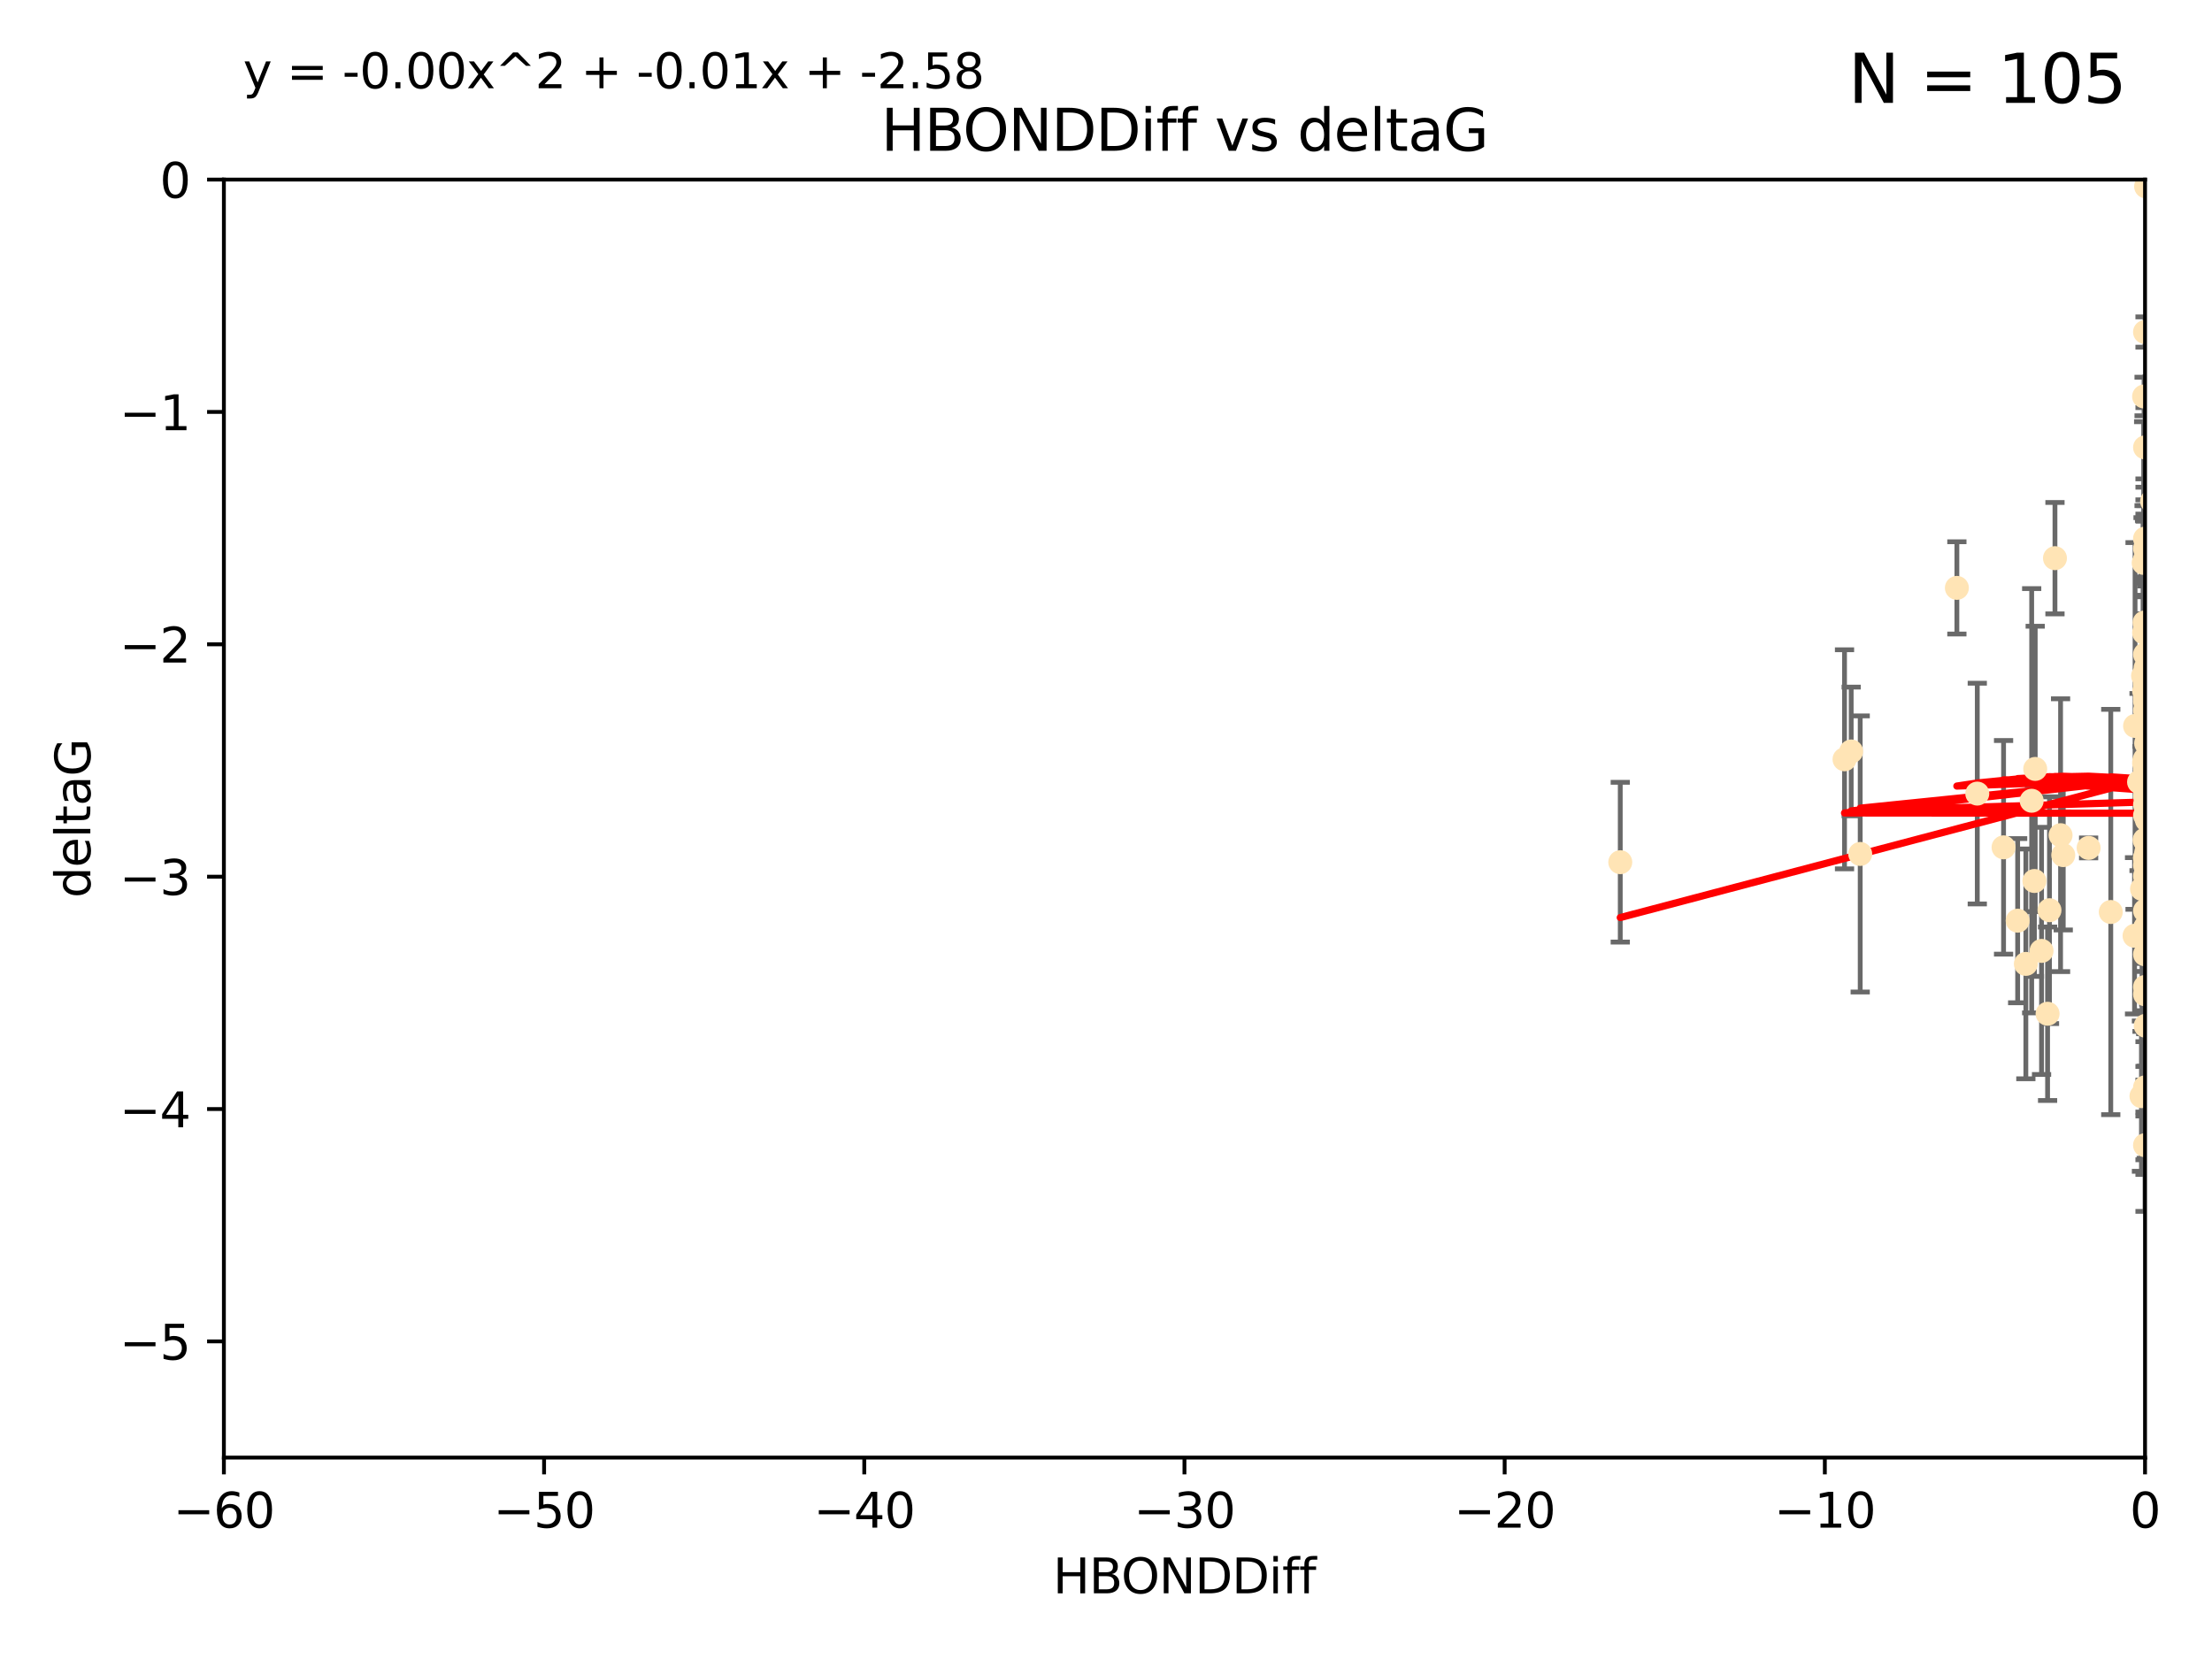 <?xml version="1.0" encoding="utf-8" standalone="no"?>
<!DOCTYPE svg PUBLIC "-//W3C//DTD SVG 1.1//EN"
  "http://www.w3.org/Graphics/SVG/1.1/DTD/svg11.dtd">
<svg xmlns:xlink="http://www.w3.org/1999/xlink" width="460.8pt" height="345.6pt" viewBox="0 0 460.8 345.6" xmlns="http://www.w3.org/2000/svg" version="1.1">
 <defs>
  <style type="text/css">*{stroke-linejoin: round; stroke-linecap: butt}</style>
 </defs>
 <g id="figure_1">
  <g id="patch_1">
   <path d="M 0 345.6 
L 460.8 345.6 
L 460.8 0 
L 0 0 
z
" style="fill: #ffffff"/>
  </g>
  <g id="axes_1">
   <g id="patch_2">
    <path d="M 46.64 303.64 
L 446.85 303.64 
L 446.85 37.411 
L 46.64 37.411 
z
" style="fill: #ffffff"/>
   </g>
   <g id="PathCollection_1">
    <defs>
     <path id="m8eba49fc80" d="M 0 1.118 
C 0.297 1.118 0.581 1 0.791 0.791 
C 1 0.581 1.118 0.297 1.118 0 
C 1.118 -0.297 1 -0.581 0.791 -0.791 
C 0.581 -1 0.297 -1.118 0 -1.118 
C -0.297 -1.118 -0.581 -1 -0.791 -0.791 
C -1 -0.581 -1.118 -0.297 -1.118 0 
C -1.118 0.297 -1 0.581 -0.791 0.791 
C -0.581 1 -0.297 1.118 0 1.118 
z
" style="stroke: #ffe4b5"/>
    </defs>
    <g clip-path="url(#p840e7be8c5)">
     <use xlink:href="#m8eba49fc80" x="447.67" y="190.544" style="fill: #ffe4b5; stroke: #ffe4b5"/>
     <use xlink:href="#m8eba49fc80" x="446.85" y="182.494" style="fill: #ffe4b5; stroke: #ffe4b5"/>
     <use xlink:href="#m8eba49fc80" x="429.812" y="178.137" style="fill: #ffe4b5; stroke: #ffe4b5"/>
     <use xlink:href="#m8eba49fc80" x="467.52" y="144.673" style="fill: #ffe4b5; stroke: #ffe4b5"/>
     <use xlink:href="#m8eba49fc80" x="446.85" y="169.858" style="fill: #ffe4b5; stroke: #ffe4b5"/>
     <use xlink:href="#m8eba49fc80" x="446.85" y="238.566" style="fill: #ffe4b5; stroke: #ffe4b5"/>
     <use xlink:href="#m8eba49fc80" x="420.315" y="191.794" style="fill: #ffe4b5; stroke: #ffe4b5"/>
     <use xlink:href="#m8eba49fc80" x="429.254" y="173.986" style="fill: #ffe4b5; stroke: #ffe4b5"/>
     <use xlink:href="#m8eba49fc80" x="447.097" y="228.319" style="fill: #ffe4b5; stroke: #ffe4b5"/>
     <use xlink:href="#m8eba49fc80" x="444.665" y="194.943" style="fill: #ffe4b5; stroke: #ffe4b5"/>
     <use xlink:href="#m8eba49fc80" x="446.994" y="213.693" style="fill: #ffe4b5; stroke: #ffe4b5"/>
     <use xlink:href="#m8eba49fc80" x="470.883" y="164.25" style="fill: #ffe4b5; stroke: #ffe4b5"/>
     <use xlink:href="#m8eba49fc80" x="417.379" y="176.516" style="fill: #ffe4b5; stroke: #ffe4b5"/>
     <use xlink:href="#m8eba49fc80" x="446.85" y="164.575" style="fill: #ffe4b5; stroke: #ffe4b5"/>
     <use xlink:href="#m8eba49fc80" x="494.37" y="225.319" style="fill: #ffe4b5; stroke: #ffe4b5"/>
     <use xlink:href="#m8eba49fc80" x="446.654" y="159.001" style="fill: #ffe4b5; stroke: #ffe4b5"/>
     <use xlink:href="#m8eba49fc80" x="446.868" y="142.064" style="fill: #ffe4b5; stroke: #ffe4b5"/>
     <use xlink:href="#m8eba49fc80" x="446.687" y="158.643" style="fill: #ffe4b5; stroke: #ffe4b5"/>
     <use xlink:href="#m8eba49fc80" x="428.087" y="116.278" style="fill: #ffe4b5; stroke: #ffe4b5"/>
     <use xlink:href="#m8eba49fc80" x="471.118" y="164.692" style="fill: #ffe4b5; stroke: #ffe4b5"/>
     <use xlink:href="#m8eba49fc80" x="446.85" y="167.623" style="fill: #ffe4b5; stroke: #ffe4b5"/>
     <use xlink:href="#m8eba49fc80" x="407.654" y="122.467" style="fill: #ffe4b5; stroke: #ffe4b5"/>
     <use xlink:href="#m8eba49fc80" x="411.905" y="165.32" style="fill: #ffe4b5; stroke: #ffe4b5"/>
     <use xlink:href="#m8eba49fc80" x="423.236" y="166.812" style="fill: #ffe4b5; stroke: #ffe4b5"/>
     <use xlink:href="#m8eba49fc80" x="447.206" y="141.689" style="fill: #ffe4b5; stroke: #ffe4b5"/>
     <use xlink:href="#m8eba49fc80" x="494.055" y="201.049" style="fill: #ffe4b5; stroke: #ffe4b5"/>
     <use xlink:href="#m8eba49fc80" x="446.85" y="205.61" style="fill: #ffe4b5; stroke: #ffe4b5"/>
     <use xlink:href="#m8eba49fc80" x="387.515" y="177.893" style="fill: #ffe4b5; stroke: #ffe4b5"/>
     <use xlink:href="#m8eba49fc80" x="446.85" y="180.225" style="fill: #ffe4b5; stroke: #ffe4b5"/>
     <use xlink:href="#m8eba49fc80" x="446.751" y="129.685" style="fill: #ffe4b5; stroke: #ffe4b5"/>
     <use xlink:href="#m8eba49fc80" x="446.85" y="142.092" style="fill: #ffe4b5; stroke: #ffe4b5"/>
     <use xlink:href="#m8eba49fc80" x="471.032" y="143.304" style="fill: #ffe4b5; stroke: #ffe4b5"/>
     <use xlink:href="#m8eba49fc80" x="422.022" y="200.797" style="fill: #ffe4b5; stroke: #ffe4b5"/>
     <use xlink:href="#m8eba49fc80" x="447.074" y="38.847" style="fill: #ffe4b5; stroke: #ffe4b5"/>
     <use xlink:href="#m8eba49fc80" x="471.241" y="92.84" style="fill: #ffe4b5; stroke: #ffe4b5"/>
     <use xlink:href="#m8eba49fc80" x="426.549" y="211.182" style="fill: #ffe4b5; stroke: #ffe4b5"/>
     <use xlink:href="#m8eba49fc80" x="447.049" y="149.929" style="fill: #ffe4b5; stroke: #ffe4b5"/>
     <use xlink:href="#m8eba49fc80" x="446.85" y="114.27" style="fill: #ffe4b5; stroke: #ffe4b5"/>
     <use xlink:href="#m8eba49fc80" x="446.653" y="131.79" style="fill: #ffe4b5; stroke: #ffe4b5"/>
     <use xlink:href="#m8eba49fc80" x="446.85" y="142.679" style="fill: #ffe4b5; stroke: #ffe4b5"/>
     <use xlink:href="#m8eba49fc80" x="385.636" y="156.545" style="fill: #ffe4b5; stroke: #ffe4b5"/>
     <use xlink:href="#m8eba49fc80" x="470.887" y="148.47" style="fill: #ffe4b5; stroke: #ffe4b5"/>
     <use xlink:href="#m8eba49fc80" x="446.85" y="189.736" style="fill: #ffe4b5; stroke: #ffe4b5"/>
     <use xlink:href="#m8eba49fc80" x="446.85" y="116.536" style="fill: #ffe4b5; stroke: #ffe4b5"/>
     <use xlink:href="#m8eba49fc80" x="494.991" y="168.04" style="fill: #ffe4b5; stroke: #ffe4b5"/>
     <use xlink:href="#m8eba49fc80" x="446.809" y="158.151" style="fill: #ffe4b5; stroke: #ffe4b5"/>
     <use xlink:href="#m8eba49fc80" x="446.85" y="152.192" style="fill: #ffe4b5; stroke: #ffe4b5"/>
     <use xlink:href="#m8eba49fc80" x="447.072" y="175.49" style="fill: #ffe4b5; stroke: #ffe4b5"/>
     <use xlink:href="#m8eba49fc80" x="446.44" y="140.779" style="fill: #ffe4b5; stroke: #ffe4b5"/>
     <use xlink:href="#m8eba49fc80" x="446.85" y="145.34" style="fill: #ffe4b5; stroke: #ffe4b5"/>
     <use xlink:href="#m8eba49fc80" x="447.789" y="180.416" style="fill: #ffe4b5; stroke: #ffe4b5"/>
     <use xlink:href="#m8eba49fc80" x="446.85" y="152.314" style="fill: #ffe4b5; stroke: #ffe4b5"/>
     <use xlink:href="#m8eba49fc80" x="446.85" y="174.92" style="fill: #ffe4b5; stroke: #ffe4b5"/>
     <use xlink:href="#m8eba49fc80" x="446.85" y="193.308" style="fill: #ffe4b5; stroke: #ffe4b5"/>
     <use xlink:href="#m8eba49fc80" x="446.85" y="146.089" style="fill: #ffe4b5; stroke: #ffe4b5"/>
     <use xlink:href="#m8eba49fc80" x="446.85" y="142.386" style="fill: #ffe4b5; stroke: #ffe4b5"/>
     <use xlink:href="#m8eba49fc80" x="446.576" y="194.932" style="fill: #ffe4b5; stroke: #ffe4b5"/>
     <use xlink:href="#m8eba49fc80" x="471.009" y="164.76" style="fill: #ffe4b5; stroke: #ffe4b5"/>
     <use xlink:href="#m8eba49fc80" x="446.85" y="178.642" style="fill: #ffe4b5; stroke: #ffe4b5"/>
     <use xlink:href="#m8eba49fc80" x="423.973" y="160.183" style="fill: #ffe4b5; stroke: #ffe4b5"/>
     <use xlink:href="#m8eba49fc80" x="435.099" y="176.633" style="fill: #ffe4b5; stroke: #ffe4b5"/>
     <use xlink:href="#m8eba49fc80" x="446.85" y="178.764" style="fill: #ffe4b5; stroke: #ffe4b5"/>
     <use xlink:href="#m8eba49fc80" x="446.226" y="185.182" style="fill: #ffe4b5; stroke: #ffe4b5"/>
     <use xlink:href="#m8eba49fc80" x="446.85" y="198.803" style="fill: #ffe4b5; stroke: #ffe4b5"/>
     <use xlink:href="#m8eba49fc80" x="439.711" y="189.983" style="fill: #ffe4b5; stroke: #ffe4b5"/>
     <use xlink:href="#m8eba49fc80" x="446.85" y="207.127" style="fill: #ffe4b5; stroke: #ffe4b5"/>
     <use xlink:href="#m8eba49fc80" x="446.85" y="136.325" style="fill: #ffe4b5; stroke: #ffe4b5"/>
     <use xlink:href="#m8eba49fc80" x="482.803" y="208.177" style="fill: #ffe4b5; stroke: #ffe4b5"/>
     <use xlink:href="#m8eba49fc80" x="470.709" y="170.367" style="fill: #ffe4b5; stroke: #ffe4b5"/>
     <use xlink:href="#m8eba49fc80" x="446.677" y="143.993" style="fill: #ffe4b5; stroke: #ffe4b5"/>
     <use xlink:href="#m8eba49fc80" x="445.606" y="162.913" style="fill: #ffe4b5; stroke: #ffe4b5"/>
     <use xlink:href="#m8eba49fc80" x="471.044" y="196.618" style="fill: #ffe4b5; stroke: #ffe4b5"/>
     <use xlink:href="#m8eba49fc80" x="446.85" y="226.528" style="fill: #ffe4b5; stroke: #ffe4b5"/>
     <use xlink:href="#m8eba49fc80" x="337.531" y="179.61" style="fill: #ffe4b5; stroke: #ffe4b5"/>
     <use xlink:href="#m8eba49fc80" x="446.85" y="148.001" style="fill: #ffe4b5; stroke: #ffe4b5"/>
     <use xlink:href="#m8eba49fc80" x="446.964" y="139.165" style="fill: #ffe4b5; stroke: #ffe4b5"/>
     <use xlink:href="#m8eba49fc80" x="446.769" y="175.001" style="fill: #ffe4b5; stroke: #ffe4b5"/>
     <use xlink:href="#m8eba49fc80" x="384.248" y="158.177" style="fill: #ffe4b5; stroke: #ffe4b5"/>
     <use xlink:href="#m8eba49fc80" x="481.904" y="189.301" style="fill: #ffe4b5; stroke: #ffe4b5"/>
     <use xlink:href="#m8eba49fc80" x="447.098" y="177.616" style="fill: #ffe4b5; stroke: #ffe4b5"/>
     <use xlink:href="#m8eba49fc80" x="426.944" y="189.612" style="fill: #ffe4b5; stroke: #ffe4b5"/>
     <use xlink:href="#m8eba49fc80" x="447.618" y="178.566" style="fill: #ffe4b5; stroke: #ffe4b5"/>
     <use xlink:href="#m8eba49fc80" x="446.994" y="193.073" style="fill: #ffe4b5; stroke: #ffe4b5"/>
     <use xlink:href="#m8eba49fc80" x="446.857" y="93.206" style="fill: #ffe4b5; stroke: #ffe4b5"/>
     <use xlink:href="#m8eba49fc80" x="447.378" y="152.11" style="fill: #ffe4b5; stroke: #ffe4b5"/>
     <use xlink:href="#m8eba49fc80" x="446.653" y="82.595" style="fill: #ffe4b5; stroke: #ffe4b5"/>
     <use xlink:href="#m8eba49fc80" x="447.362" y="161.337" style="fill: #ffe4b5; stroke: #ffe4b5"/>
     <use xlink:href="#m8eba49fc80" x="447.528" y="178.777" style="fill: #ffe4b5; stroke: #ffe4b5"/>
     <use xlink:href="#m8eba49fc80" x="471.003" y="101.135" style="fill: #ffe4b5; stroke: #ffe4b5"/>
     <use xlink:href="#m8eba49fc80" x="470.867" y="198.494" style="fill: #ffe4b5; stroke: #ffe4b5"/>
     <use xlink:href="#m8eba49fc80" x="447.081" y="154.845" style="fill: #ffe4b5; stroke: #ffe4b5"/>
     <use xlink:href="#m8eba49fc80" x="423.807" y="183.527" style="fill: #ffe4b5; stroke: #ffe4b5"/>
     <use xlink:href="#m8eba49fc80" x="447.236" y="170.835" style="fill: #ffe4b5; stroke: #ffe4b5"/>
     <use xlink:href="#m8eba49fc80" x="446.85" y="112.208" style="fill: #ffe4b5; stroke: #ffe4b5"/>
     <use xlink:href="#m8eba49fc80" x="444.774" y="151.227" style="fill: #ffe4b5; stroke: #ffe4b5"/>
     <use xlink:href="#m8eba49fc80" x="446.105" y="228.349" style="fill: #ffe4b5; stroke: #ffe4b5"/>
     <use xlink:href="#m8eba49fc80" x="446.85" y="158.623" style="fill: #ffe4b5; stroke: #ffe4b5"/>
     <use xlink:href="#m8eba49fc80" x="446.85" y="69.167" style="fill: #ffe4b5; stroke: #ffe4b5"/>
     <use xlink:href="#m8eba49fc80" x="425.291" y="198.089" style="fill: #ffe4b5; stroke: #ffe4b5"/>
     <use xlink:href="#m8eba49fc80" x="446.565" y="117.26" style="fill: #ffe4b5; stroke: #ffe4b5"/>
     <use xlink:href="#m8eba49fc80" x="471.328" y="138.239" style="fill: #ffe4b5; stroke: #ffe4b5"/>
     <use xlink:href="#m8eba49fc80" x="447.496" y="151.283" style="fill: #ffe4b5; stroke: #ffe4b5"/>
     <use xlink:href="#m8eba49fc80" x="448.321" y="104.407" style="fill: #ffe4b5; stroke: #ffe4b5"/>
     <use xlink:href="#m8eba49fc80" x="446.85" y="165.868" style="fill: #ffe4b5; stroke: #ffe4b5"/>
     <use xlink:href="#m8eba49fc80" x="446.85" y="160.223" style="fill: #ffe4b5; stroke: #ffe4b5"/>
    </g>
   </g>
   <g id="matplotlib.axis_1">
    <g id="xtick_1">
     <g id="line2d_1">
      <defs>
       <path id="m92c570a2f7" d="M 0 0 
L 0 3.5 
" style="stroke: #000000; stroke-width: 0.8"/>
      </defs>
      <g>
       <use xlink:href="#m92c570a2f7" x="46.64" y="303.64" style="stroke: #000000; stroke-width: 0.8"/>
      </g>
     </g>
     <g id="text_1">
      <!-- −60 -->
      <g transform="translate(36.088 318.238)scale(0.1 -0.1)">
       <defs>
        <path id="DejaVuSans-2212" d="M 678 2272 
L 4684 2272 
L 4684 1741 
L 678 1741 
L 678 2272 
z
" transform="scale(0.016)"/>
        <path id="DejaVuSans-36" d="M 2113 2584 
Q 1688 2584 1439 2293 
Q 1191 2003 1191 1497 
Q 1191 994 1439 701 
Q 1688 409 2113 409 
Q 2538 409 2786 701 
Q 3034 994 3034 1497 
Q 3034 2003 2786 2293 
Q 2538 2584 2113 2584 
z
M 3366 4563 
L 3366 3988 
Q 3128 4100 2886 4159 
Q 2644 4219 2406 4219 
Q 1781 4219 1451 3797 
Q 1122 3375 1075 2522 
Q 1259 2794 1537 2939 
Q 1816 3084 2150 3084 
Q 2853 3084 3261 2657 
Q 3669 2231 3669 1497 
Q 3669 778 3244 343 
Q 2819 -91 2113 -91 
Q 1303 -91 875 529 
Q 447 1150 447 2328 
Q 447 3434 972 4092 
Q 1497 4750 2381 4750 
Q 2619 4750 2861 4703 
Q 3103 4656 3366 4563 
z
" transform="scale(0.016)"/>
        <path id="DejaVuSans-30" d="M 2034 4250 
Q 1547 4250 1301 3770 
Q 1056 3291 1056 2328 
Q 1056 1369 1301 889 
Q 1547 409 2034 409 
Q 2525 409 2770 889 
Q 3016 1369 3016 2328 
Q 3016 3291 2770 3770 
Q 2525 4250 2034 4250 
z
M 2034 4750 
Q 2819 4750 3233 4129 
Q 3647 3509 3647 2328 
Q 3647 1150 3233 529 
Q 2819 -91 2034 -91 
Q 1250 -91 836 529 
Q 422 1150 422 2328 
Q 422 3509 836 4129 
Q 1250 4750 2034 4750 
z
" transform="scale(0.016)"/>
       </defs>
       <use xlink:href="#DejaVuSans-2212"/>
       <use xlink:href="#DejaVuSans-36" x="83.789"/>
       <use xlink:href="#DejaVuSans-30" x="147.412"/>
      </g>
     </g>
    </g>
    <g id="xtick_2">
     <g id="line2d_2">
      <g>
       <use xlink:href="#m92c570a2f7" x="113.342" y="303.64" style="stroke: #000000; stroke-width: 0.8"/>
      </g>
     </g>
     <g id="text_2">
      <!-- −50 -->
      <g transform="translate(102.789 318.238)scale(0.1 -0.1)">
       <defs>
        <path id="DejaVuSans-35" d="M 691 4666 
L 3169 4666 
L 3169 4134 
L 1269 4134 
L 1269 2991 
Q 1406 3038 1543 3061 
Q 1681 3084 1819 3084 
Q 2600 3084 3056 2656 
Q 3513 2228 3513 1497 
Q 3513 744 3044 326 
Q 2575 -91 1722 -91 
Q 1428 -91 1123 -41 
Q 819 9 494 109 
L 494 744 
Q 775 591 1075 516 
Q 1375 441 1709 441 
Q 2250 441 2565 725 
Q 2881 1009 2881 1497 
Q 2881 1984 2565 2268 
Q 2250 2553 1709 2553 
Q 1456 2553 1204 2497 
Q 953 2441 691 2322 
L 691 4666 
z
" transform="scale(0.016)"/>
       </defs>
       <use xlink:href="#DejaVuSans-2212"/>
       <use xlink:href="#DejaVuSans-35" x="83.789"/>
       <use xlink:href="#DejaVuSans-30" x="147.412"/>
      </g>
     </g>
    </g>
    <g id="xtick_3">
     <g id="line2d_3">
      <g>
       <use xlink:href="#m92c570a2f7" x="180.043" y="303.64" style="stroke: #000000; stroke-width: 0.8"/>
      </g>
     </g>
     <g id="text_3">
      <!-- −40 -->
      <g transform="translate(169.491 318.238)scale(0.1 -0.1)">
       <defs>
        <path id="DejaVuSans-34" d="M 2419 4116 
L 825 1625 
L 2419 1625 
L 2419 4116 
z
M 2253 4666 
L 3047 4666 
L 3047 1625 
L 3713 1625 
L 3713 1100 
L 3047 1100 
L 3047 0 
L 2419 0 
L 2419 1100 
L 313 1100 
L 313 1709 
L 2253 4666 
z
" transform="scale(0.016)"/>
       </defs>
       <use xlink:href="#DejaVuSans-2212"/>
       <use xlink:href="#DejaVuSans-34" x="83.789"/>
       <use xlink:href="#DejaVuSans-30" x="147.412"/>
      </g>
     </g>
    </g>
    <g id="xtick_4">
     <g id="line2d_4">
      <g>
       <use xlink:href="#m92c570a2f7" x="246.745" y="303.64" style="stroke: #000000; stroke-width: 0.8"/>
      </g>
     </g>
     <g id="text_4">
      <!-- −30 -->
      <g transform="translate(236.193 318.238)scale(0.1 -0.1)">
       <defs>
        <path id="DejaVuSans-33" d="M 2597 2516 
Q 3050 2419 3304 2112 
Q 3559 1806 3559 1356 
Q 3559 666 3084 287 
Q 2609 -91 1734 -91 
Q 1441 -91 1130 -33 
Q 819 25 488 141 
L 488 750 
Q 750 597 1062 519 
Q 1375 441 1716 441 
Q 2309 441 2620 675 
Q 2931 909 2931 1356 
Q 2931 1769 2642 2001 
Q 2353 2234 1838 2234 
L 1294 2234 
L 1294 2753 
L 1863 2753 
Q 2328 2753 2575 2939 
Q 2822 3125 2822 3475 
Q 2822 3834 2567 4026 
Q 2313 4219 1838 4219 
Q 1578 4219 1281 4162 
Q 984 4106 628 3988 
L 628 4550 
Q 988 4650 1302 4700 
Q 1616 4750 1894 4750 
Q 2613 4750 3031 4423 
Q 3450 4097 3450 3541 
Q 3450 3153 3228 2886 
Q 3006 2619 2597 2516 
z
" transform="scale(0.016)"/>
       </defs>
       <use xlink:href="#DejaVuSans-2212"/>
       <use xlink:href="#DejaVuSans-33" x="83.789"/>
       <use xlink:href="#DejaVuSans-30" x="147.412"/>
      </g>
     </g>
    </g>
    <g id="xtick_5">
     <g id="line2d_5">
      <g>
       <use xlink:href="#m92c570a2f7" x="313.447" y="303.64" style="stroke: #000000; stroke-width: 0.8"/>
      </g>
     </g>
     <g id="text_5">
      <!-- −20 -->
      <g transform="translate(302.894 318.238)scale(0.1 -0.1)">
       <defs>
        <path id="DejaVuSans-32" d="M 1228 531 
L 3431 531 
L 3431 0 
L 469 0 
L 469 531 
Q 828 903 1448 1529 
Q 2069 2156 2228 2338 
Q 2531 2678 2651 2914 
Q 2772 3150 2772 3378 
Q 2772 3750 2511 3984 
Q 2250 4219 1831 4219 
Q 1534 4219 1204 4116 
Q 875 4013 500 3803 
L 500 4441 
Q 881 4594 1212 4672 
Q 1544 4750 1819 4750 
Q 2544 4750 2975 4387 
Q 3406 4025 3406 3419 
Q 3406 3131 3298 2873 
Q 3191 2616 2906 2266 
Q 2828 2175 2409 1742 
Q 1991 1309 1228 531 
z
" transform="scale(0.016)"/>
       </defs>
       <use xlink:href="#DejaVuSans-2212"/>
       <use xlink:href="#DejaVuSans-32" x="83.789"/>
       <use xlink:href="#DejaVuSans-30" x="147.412"/>
      </g>
     </g>
    </g>
    <g id="xtick_6">
     <g id="line2d_6">
      <g>
       <use xlink:href="#m92c570a2f7" x="380.148" y="303.64" style="stroke: #000000; stroke-width: 0.8"/>
      </g>
     </g>
     <g id="text_6">
      <!-- −10 -->
      <g transform="translate(369.596 318.238)scale(0.1 -0.1)">
       <defs>
        <path id="DejaVuSans-31" d="M 794 531 
L 1825 531 
L 1825 4091 
L 703 3866 
L 703 4441 
L 1819 4666 
L 2450 4666 
L 2450 531 
L 3481 531 
L 3481 0 
L 794 0 
L 794 531 
z
" transform="scale(0.016)"/>
       </defs>
       <use xlink:href="#DejaVuSans-2212"/>
       <use xlink:href="#DejaVuSans-31" x="83.789"/>
       <use xlink:href="#DejaVuSans-30" x="147.412"/>
      </g>
     </g>
    </g>
    <g id="xtick_7">
     <g id="line2d_7">
      <g>
       <use xlink:href="#m92c570a2f7" x="446.85" y="303.64" style="stroke: #000000; stroke-width: 0.8"/>
      </g>
     </g>
     <g id="text_7">
      <!-- 0 -->
      <g transform="translate(443.669 318.238)scale(0.1 -0.1)">
       <use xlink:href="#DejaVuSans-30"/>
      </g>
     </g>
    </g>
    <g id="text_8">
     <!-- HBONDDiff -->
     <g transform="translate(219.356 331.917)scale(0.1 -0.1)">
      <defs>
       <path id="DejaVuSans-48" d="M 628 4666 
L 1259 4666 
L 1259 2753 
L 3553 2753 
L 3553 4666 
L 4184 4666 
L 4184 0 
L 3553 0 
L 3553 2222 
L 1259 2222 
L 1259 0 
L 628 0 
L 628 4666 
z
" transform="scale(0.016)"/>
       <path id="DejaVuSans-42" d="M 1259 2228 
L 1259 519 
L 2272 519 
Q 2781 519 3026 730 
Q 3272 941 3272 1375 
Q 3272 1813 3026 2020 
Q 2781 2228 2272 2228 
L 1259 2228 
z
M 1259 4147 
L 1259 2741 
L 2194 2741 
Q 2656 2741 2882 2914 
Q 3109 3088 3109 3444 
Q 3109 3797 2882 3972 
Q 2656 4147 2194 4147 
L 1259 4147 
z
M 628 4666 
L 2241 4666 
Q 2963 4666 3353 4366 
Q 3744 4066 3744 3513 
Q 3744 3084 3544 2831 
Q 3344 2578 2956 2516 
Q 3422 2416 3680 2098 
Q 3938 1781 3938 1306 
Q 3938 681 3513 340 
Q 3088 0 2303 0 
L 628 0 
L 628 4666 
z
" transform="scale(0.016)"/>
       <path id="DejaVuSans-4f" d="M 2522 4238 
Q 1834 4238 1429 3725 
Q 1025 3213 1025 2328 
Q 1025 1447 1429 934 
Q 1834 422 2522 422 
Q 3209 422 3611 934 
Q 4013 1447 4013 2328 
Q 4013 3213 3611 3725 
Q 3209 4238 2522 4238 
z
M 2522 4750 
Q 3503 4750 4090 4092 
Q 4678 3434 4678 2328 
Q 4678 1225 4090 567 
Q 3503 -91 2522 -91 
Q 1538 -91 948 565 
Q 359 1222 359 2328 
Q 359 3434 948 4092 
Q 1538 4750 2522 4750 
z
" transform="scale(0.016)"/>
       <path id="DejaVuSans-4e" d="M 628 4666 
L 1478 4666 
L 3547 763 
L 3547 4666 
L 4159 4666 
L 4159 0 
L 3309 0 
L 1241 3903 
L 1241 0 
L 628 0 
L 628 4666 
z
" transform="scale(0.016)"/>
       <path id="DejaVuSans-44" d="M 1259 4147 
L 1259 519 
L 2022 519 
Q 2988 519 3436 956 
Q 3884 1394 3884 2338 
Q 3884 3275 3436 3711 
Q 2988 4147 2022 4147 
L 1259 4147 
z
M 628 4666 
L 1925 4666 
Q 3281 4666 3915 4102 
Q 4550 3538 4550 2338 
Q 4550 1131 3912 565 
Q 3275 0 1925 0 
L 628 0 
L 628 4666 
z
" transform="scale(0.016)"/>
       <path id="DejaVuSans-69" d="M 603 3500 
L 1178 3500 
L 1178 0 
L 603 0 
L 603 3500 
z
M 603 4863 
L 1178 4863 
L 1178 4134 
L 603 4134 
L 603 4863 
z
" transform="scale(0.016)"/>
       <path id="DejaVuSans-66" d="M 2375 4863 
L 2375 4384 
L 1825 4384 
Q 1516 4384 1395 4259 
Q 1275 4134 1275 3809 
L 1275 3500 
L 2222 3500 
L 2222 3053 
L 1275 3053 
L 1275 0 
L 697 0 
L 697 3053 
L 147 3053 
L 147 3500 
L 697 3500 
L 697 3744 
Q 697 4328 969 4595 
Q 1241 4863 1831 4863 
L 2375 4863 
z
" transform="scale(0.016)"/>
      </defs>
      <use xlink:href="#DejaVuSans-48"/>
      <use xlink:href="#DejaVuSans-42" x="75.195"/>
      <use xlink:href="#DejaVuSans-4f" x="142.049"/>
      <use xlink:href="#DejaVuSans-4e" x="220.76"/>
      <use xlink:href="#DejaVuSans-44" x="295.564"/>
      <use xlink:href="#DejaVuSans-44" x="372.566"/>
      <use xlink:href="#DejaVuSans-69" x="449.568"/>
      <use xlink:href="#DejaVuSans-66" x="477.352"/>
      <use xlink:href="#DejaVuSans-66" x="512.557"/>
     </g>
    </g>
   </g>
   <g id="matplotlib.axis_2">
    <g id="ytick_1">
     <g id="line2d_8">
      <defs>
       <path id="md3a01200f8" d="M 0 0 
L -3.5 0 
" style="stroke: #000000; stroke-width: 0.8"/>
      </defs>
      <g>
       <use xlink:href="#md3a01200f8" x="46.64" y="279.437" style="stroke: #000000; stroke-width: 0.8"/>
      </g>
     </g>
     <g id="text_9">
      <!-- −5 -->
      <g transform="translate(24.898 283.237)scale(0.1 -0.1)">
       <use xlink:href="#DejaVuSans-2212"/>
       <use xlink:href="#DejaVuSans-35" x="83.789"/>
      </g>
     </g>
    </g>
    <g id="ytick_2">
     <g id="line2d_9">
      <g>
       <use xlink:href="#md3a01200f8" x="46.64" y="231.032" style="stroke: #000000; stroke-width: 0.8"/>
      </g>
     </g>
     <g id="text_10">
      <!-- −4 -->
      <g transform="translate(24.898 234.831)scale(0.1 -0.1)">
       <use xlink:href="#DejaVuSans-2212"/>
       <use xlink:href="#DejaVuSans-34" x="83.789"/>
      </g>
     </g>
    </g>
    <g id="ytick_3">
     <g id="line2d_10">
      <g>
       <use xlink:href="#md3a01200f8" x="46.64" y="182.627" style="stroke: #000000; stroke-width: 0.8"/>
      </g>
     </g>
     <g id="text_11">
      <!-- −3 -->
      <g transform="translate(24.898 186.426)scale(0.1 -0.1)">
       <use xlink:href="#DejaVuSans-2212"/>
       <use xlink:href="#DejaVuSans-33" x="83.789"/>
      </g>
     </g>
    </g>
    <g id="ytick_4">
     <g id="line2d_11">
      <g>
       <use xlink:href="#md3a01200f8" x="46.64" y="134.222" style="stroke: #000000; stroke-width: 0.8"/>
      </g>
     </g>
     <g id="text_12">
      <!-- −2 -->
      <g transform="translate(24.898 138.021)scale(0.1 -0.1)">
       <use xlink:href="#DejaVuSans-2212"/>
       <use xlink:href="#DejaVuSans-32" x="83.789"/>
      </g>
     </g>
    </g>
    <g id="ytick_5">
     <g id="line2d_12">
      <g>
       <use xlink:href="#md3a01200f8" x="46.64" y="85.816" style="stroke: #000000; stroke-width: 0.8"/>
      </g>
     </g>
     <g id="text_13">
      <!-- −1 -->
      <g transform="translate(24.898 89.616)scale(0.1 -0.1)">
       <use xlink:href="#DejaVuSans-2212"/>
       <use xlink:href="#DejaVuSans-31" x="83.789"/>
      </g>
     </g>
    </g>
    <g id="ytick_6">
     <g id="line2d_13">
      <g>
       <use xlink:href="#md3a01200f8" x="46.64" y="37.411" style="stroke: #000000; stroke-width: 0.8"/>
      </g>
     </g>
     <g id="text_14">
      <!-- 0 -->
      <g transform="translate(33.278 41.21)scale(0.1 -0.1)">
       <use xlink:href="#DejaVuSans-30"/>
      </g>
     </g>
    </g>
    <g id="text_15">
     <!-- deltaG -->
     <g transform="translate(18.818 187.064)rotate(-90)scale(0.1 -0.1)">
      <defs>
       <path id="DejaVuSans-64" d="M 2906 2969 
L 2906 4863 
L 3481 4863 
L 3481 0 
L 2906 0 
L 2906 525 
Q 2725 213 2448 61 
Q 2172 -91 1784 -91 
Q 1150 -91 751 415 
Q 353 922 353 1747 
Q 353 2572 751 3078 
Q 1150 3584 1784 3584 
Q 2172 3584 2448 3432 
Q 2725 3281 2906 2969 
z
M 947 1747 
Q 947 1113 1208 752 
Q 1469 391 1925 391 
Q 2381 391 2643 752 
Q 2906 1113 2906 1747 
Q 2906 2381 2643 2742 
Q 2381 3103 1925 3103 
Q 1469 3103 1208 2742 
Q 947 2381 947 1747 
z
" transform="scale(0.016)"/>
       <path id="DejaVuSans-65" d="M 3597 1894 
L 3597 1613 
L 953 1613 
Q 991 1019 1311 708 
Q 1631 397 2203 397 
Q 2534 397 2845 478 
Q 3156 559 3463 722 
L 3463 178 
Q 3153 47 2828 -22 
Q 2503 -91 2169 -91 
Q 1331 -91 842 396 
Q 353 884 353 1716 
Q 353 2575 817 3079 
Q 1281 3584 2069 3584 
Q 2775 3584 3186 3129 
Q 3597 2675 3597 1894 
z
M 3022 2063 
Q 3016 2534 2758 2815 
Q 2500 3097 2075 3097 
Q 1594 3097 1305 2825 
Q 1016 2553 972 2059 
L 3022 2063 
z
" transform="scale(0.016)"/>
       <path id="DejaVuSans-6c" d="M 603 4863 
L 1178 4863 
L 1178 0 
L 603 0 
L 603 4863 
z
" transform="scale(0.016)"/>
       <path id="DejaVuSans-74" d="M 1172 4494 
L 1172 3500 
L 2356 3500 
L 2356 3053 
L 1172 3053 
L 1172 1153 
Q 1172 725 1289 603 
Q 1406 481 1766 481 
L 2356 481 
L 2356 0 
L 1766 0 
Q 1100 0 847 248 
Q 594 497 594 1153 
L 594 3053 
L 172 3053 
L 172 3500 
L 594 3500 
L 594 4494 
L 1172 4494 
z
" transform="scale(0.016)"/>
       <path id="DejaVuSans-61" d="M 2194 1759 
Q 1497 1759 1228 1600 
Q 959 1441 959 1056 
Q 959 750 1161 570 
Q 1363 391 1709 391 
Q 2188 391 2477 730 
Q 2766 1069 2766 1631 
L 2766 1759 
L 2194 1759 
z
M 3341 1997 
L 3341 0 
L 2766 0 
L 2766 531 
Q 2569 213 2275 61 
Q 1981 -91 1556 -91 
Q 1019 -91 701 211 
Q 384 513 384 1019 
Q 384 1609 779 1909 
Q 1175 2209 1959 2209 
L 2766 2209 
L 2766 2266 
Q 2766 2663 2505 2880 
Q 2244 3097 1772 3097 
Q 1472 3097 1187 3025 
Q 903 2953 641 2809 
L 641 3341 
Q 956 3463 1253 3523 
Q 1550 3584 1831 3584 
Q 2591 3584 2966 3190 
Q 3341 2797 3341 1997 
z
" transform="scale(0.016)"/>
       <path id="DejaVuSans-47" d="M 3809 666 
L 3809 1919 
L 2778 1919 
L 2778 2438 
L 4434 2438 
L 4434 434 
Q 4069 175 3628 42 
Q 3188 -91 2688 -91 
Q 1594 -91 976 548 
Q 359 1188 359 2328 
Q 359 3472 976 4111 
Q 1594 4750 2688 4750 
Q 3144 4750 3555 4637 
Q 3966 4525 4313 4306 
L 4313 3634 
Q 3963 3931 3569 4081 
Q 3175 4231 2741 4231 
Q 1884 4231 1454 3753 
Q 1025 3275 1025 2328 
Q 1025 1384 1454 906 
Q 1884 428 2741 428 
Q 3075 428 3337 486 
Q 3600 544 3809 666 
z
" transform="scale(0.016)"/>
      </defs>
      <use xlink:href="#DejaVuSans-64"/>
      <use xlink:href="#DejaVuSans-65" x="63.477"/>
      <use xlink:href="#DejaVuSans-6c" x="125"/>
      <use xlink:href="#DejaVuSans-74" x="152.783"/>
      <use xlink:href="#DejaVuSans-61" x="191.992"/>
      <use xlink:href="#DejaVuSans-47" x="253.271"/>
     </g>
    </g>
   </g>
   <g id="LineCollection_1">
    <path d="M 447.67 200.752 
L 447.67 180.336 
" clip-path="url(#p840e7be8c5)" style="fill: none; stroke: #696969"/>
    <path d="M 446.85 226.987 
L 446.85 138 
" clip-path="url(#p840e7be8c5)" style="fill: none; stroke: #696969"/>
    <path d="M 429.812 193.728 
L 429.812 162.545 
" clip-path="url(#p840e7be8c5)" style="fill: none; stroke: #696969"/>
    <path clip-path="url(#p840e7be8c5)" style="fill: none; stroke: #696969"/>
    <path d="M 446.85 180.927 
L 446.85 158.788 
" clip-path="url(#p840e7be8c5)" style="fill: none; stroke: #696969"/>
    <path d="M 446.85 244.654 
L 446.85 232.478 
" clip-path="url(#p840e7be8c5)" style="fill: none; stroke: #696969"/>
    <path d="M 420.315 208.898 
L 420.315 174.69 
" clip-path="url(#p840e7be8c5)" style="fill: none; stroke: #696969"/>
    <path d="M 429.254 202.4 
L 429.254 145.572 
" clip-path="url(#p840e7be8c5)" style="fill: none; stroke: #696969"/>
    <path d="M 447.097 241.292 
L 447.097 215.347 
" clip-path="url(#p840e7be8c5)" style="fill: none; stroke: #696969"/>
    <path d="M 444.665 211.222 
L 444.665 178.665 
" clip-path="url(#p840e7be8c5)" style="fill: none; stroke: #696969"/>
    <path d="M 446.994 237.715 
L 446.994 189.672 
" clip-path="url(#p840e7be8c5)" style="fill: none; stroke: #696969"/>
    <path clip-path="url(#p840e7be8c5)" style="fill: none; stroke: #696969"/>
    <path d="M 417.379 198.768 
L 417.379 154.265 
" clip-path="url(#p840e7be8c5)" style="fill: none; stroke: #696969"/>
    <path d="M 446.85 205.138 
L 446.85 124.012 
" clip-path="url(#p840e7be8c5)" style="fill: none; stroke: #696969"/>
    <path clip-path="url(#p840e7be8c5)" style="fill: none; stroke: #696969"/>
    <path d="M 446.654 180.402 
L 446.654 137.6 
" clip-path="url(#p840e7be8c5)" style="fill: none; stroke: #696969"/>
    <path d="M 446.868 175.564 
L 446.868 108.565 
" clip-path="url(#p840e7be8c5)" style="fill: none; stroke: #696969"/>
    <path d="M 446.687 170.66 
L 446.687 146.626 
" clip-path="url(#p840e7be8c5)" style="fill: none; stroke: #696969"/>
    <path d="M 428.087 127.883 
L 428.087 104.674 
" clip-path="url(#p840e7be8c5)" style="fill: none; stroke: #696969"/>
    <path clip-path="url(#p840e7be8c5)" style="fill: none; stroke: #696969"/>
    <path d="M 446.85 188 
L 446.85 147.246 
" clip-path="url(#p840e7be8c5)" style="fill: none; stroke: #696969"/>
    <path d="M 407.654 132.074 
L 407.654 112.861 
" clip-path="url(#p840e7be8c5)" style="fill: none; stroke: #696969"/>
    <path d="M 411.905 188.311 
L 411.905 142.329 
" clip-path="url(#p840e7be8c5)" style="fill: none; stroke: #696969"/>
    <path d="M 423.236 211.006 
L 423.236 122.617 
" clip-path="url(#p840e7be8c5)" style="fill: none; stroke: #696969"/>
    <path d="M 447.206 161.302 
L 447.206 122.077 
" clip-path="url(#p840e7be8c5)" style="fill: none; stroke: #696969"/>
    <path clip-path="url(#p840e7be8c5)" style="fill: none; stroke: #696969"/>
    <path d="M 446.85 241.602 
L 446.85 169.619 
" clip-path="url(#p840e7be8c5)" style="fill: none; stroke: #696969"/>
    <path d="M 387.515 206.654 
L 387.515 149.132 
" clip-path="url(#p840e7be8c5)" style="fill: none; stroke: #696969"/>
    <path d="M 446.85 195.9 
L 446.85 164.549 
" clip-path="url(#p840e7be8c5)" style="fill: none; stroke: #696969"/>
    <path d="M 446.751 150.964 
L 446.751 108.407 
" clip-path="url(#p840e7be8c5)" style="fill: none; stroke: #696969"/>
    <path d="M 446.85 171.957 
L 446.85 112.228 
" clip-path="url(#p840e7be8c5)" style="fill: none; stroke: #696969"/>
    <path clip-path="url(#p840e7be8c5)" style="fill: none; stroke: #696969"/>
    <path d="M 422.022 224.733 
L 422.022 176.861 
" clip-path="url(#p840e7be8c5)" style="fill: none; stroke: #696969"/>
    <path d="M 447.074 39.167 
L 447.074 38.528 
" clip-path="url(#p840e7be8c5)" style="fill: none; stroke: #696969"/>
    <path clip-path="url(#p840e7be8c5)" style="fill: none; stroke: #696969"/>
    <path d="M 426.549 229.252 
L 426.549 193.112 
" clip-path="url(#p840e7be8c5)" style="fill: none; stroke: #696969"/>
    <path d="M 447.049 194.529 
L 447.049 105.328 
" clip-path="url(#p840e7be8c5)" style="fill: none; stroke: #696969"/>
    <path d="M 446.85 128.784 
L 446.85 99.756 
" clip-path="url(#p840e7be8c5)" style="fill: none; stroke: #696969"/>
    <path d="M 446.653 158.248 
L 446.653 105.332 
" clip-path="url(#p840e7be8c5)" style="fill: none; stroke: #696969"/>
    <path d="M 446.85 171.617 
L 446.85 113.74 
" clip-path="url(#p840e7be8c5)" style="fill: none; stroke: #696969"/>
    <path d="M 385.636 169.95 
L 385.636 143.139 
" clip-path="url(#p840e7be8c5)" style="fill: none; stroke: #696969"/>
    <path clip-path="url(#p840e7be8c5)" style="fill: none; stroke: #696969"/>
    <path d="M 446.85 217.004 
L 446.85 162.468 
" clip-path="url(#p840e7be8c5)" style="fill: none; stroke: #696969"/>
    <path d="M 446.85 128.944 
L 446.85 104.128 
" clip-path="url(#p840e7be8c5)" style="fill: none; stroke: #696969"/>
    <path clip-path="url(#p840e7be8c5)" style="fill: none; stroke: #696969"/>
    <path d="M 446.809 188.185 
L 446.809 128.118 
" clip-path="url(#p840e7be8c5)" style="fill: none; stroke: #696969"/>
    <path d="M 446.85 168.231 
L 446.85 136.153 
" clip-path="url(#p840e7be8c5)" style="fill: none; stroke: #696969"/>
    <path d="M 447.072 191.787 
L 447.072 159.192 
" clip-path="url(#p840e7be8c5)" style="fill: none; stroke: #696969"/>
    <path d="M 446.44 173.723 
L 446.44 107.835 
" clip-path="url(#p840e7be8c5)" style="fill: none; stroke: #696969"/>
    <path d="M 446.85 169.378 
L 446.85 121.302 
" clip-path="url(#p840e7be8c5)" style="fill: none; stroke: #696969"/>
    <path d="M 447.789 192.831 
L 447.789 168.001 
" clip-path="url(#p840e7be8c5)" style="fill: none; stroke: #696969"/>
    <path d="M 446.85 180.309 
L 446.85 124.318 
" clip-path="url(#p840e7be8c5)" style="fill: none; stroke: #696969"/>
    <path d="M 446.85 181.44 
L 446.85 168.4 
" clip-path="url(#p840e7be8c5)" style="fill: none; stroke: #696969"/>
    <path d="M 446.85 222.154 
L 446.85 164.461 
" clip-path="url(#p840e7be8c5)" style="fill: none; stroke: #696969"/>
    <path d="M 446.85 170.71 
L 446.85 121.468 
" clip-path="url(#p840e7be8c5)" style="fill: none; stroke: #696969"/>
    <path d="M 446.85 156.916 
L 446.85 127.856 
" clip-path="url(#p840e7be8c5)" style="fill: none; stroke: #696969"/>
    <path d="M 446.576 202.37 
L 446.576 187.495 
" clip-path="url(#p840e7be8c5)" style="fill: none; stroke: #696969"/>
    <path clip-path="url(#p840e7be8c5)" style="fill: none; stroke: #696969"/>
    <path d="M 446.85 210.551 
L 446.85 146.733 
" clip-path="url(#p840e7be8c5)" style="fill: none; stroke: #696969"/>
    <path d="M 423.973 189.912 
L 423.973 130.454 
" clip-path="url(#p840e7be8c5)" style="fill: none; stroke: #696969"/>
    <path d="M 435.099 178.713 
L 435.099 174.553 
" clip-path="url(#p840e7be8c5)" style="fill: none; stroke: #696969"/>
    <path d="M 446.85 197.058 
L 446.85 160.47 
" clip-path="url(#p840e7be8c5)" style="fill: none; stroke: #696969"/>
    <path d="M 446.226 214.86 
L 446.226 155.505 
" clip-path="url(#p840e7be8c5)" style="fill: none; stroke: #696969"/>
    <path d="M 446.85 224.99 
L 446.85 172.616 
" clip-path="url(#p840e7be8c5)" style="fill: none; stroke: #696969"/>
    <path d="M 439.711 232.198 
L 439.711 147.768 
" clip-path="url(#p840e7be8c5)" style="fill: none; stroke: #696969"/>
    <path d="M 446.85 231.664 
L 446.85 182.589 
" clip-path="url(#p840e7be8c5)" style="fill: none; stroke: #696969"/>
    <path d="M 446.85 152.087 
L 446.85 120.563 
" clip-path="url(#p840e7be8c5)" style="fill: none; stroke: #696969"/>
    <path clip-path="url(#p840e7be8c5)" style="fill: none; stroke: #696969"/>
    <path clip-path="url(#p840e7be8c5)" style="fill: none; stroke: #696969"/>
    <path d="M 446.677 158.404 
L 446.677 129.582 
" clip-path="url(#p840e7be8c5)" style="fill: none; stroke: #696969"/>
    <path d="M 445.606 181.366 
L 445.606 144.46 
" clip-path="url(#p840e7be8c5)" style="fill: none; stroke: #696969"/>
    <path clip-path="url(#p840e7be8c5)" style="fill: none; stroke: #696969"/>
    <path d="M 446.85 252.353 
L 446.85 200.703 
" clip-path="url(#p840e7be8c5)" style="fill: none; stroke: #696969"/>
    <path d="M 337.531 196.253 
L 337.531 162.967 
" clip-path="url(#p840e7be8c5)" style="fill: none; stroke: #696969"/>
    <path d="M 446.85 166.664 
L 446.85 129.339 
" clip-path="url(#p840e7be8c5)" style="fill: none; stroke: #696969"/>
    <path d="M 446.964 158.138 
L 446.964 120.191 
" clip-path="url(#p840e7be8c5)" style="fill: none; stroke: #696969"/>
    <path d="M 446.769 194.923 
L 446.769 155.08 
" clip-path="url(#p840e7be8c5)" style="fill: none; stroke: #696969"/>
    <path d="M 384.248 180.992 
L 384.248 135.362 
" clip-path="url(#p840e7be8c5)" style="fill: none; stroke: #696969"/>
    <path clip-path="url(#p840e7be8c5)" style="fill: none; stroke: #696969"/>
    <path d="M 447.098 222.108 
L 447.098 133.125 
" clip-path="url(#p840e7be8c5)" style="fill: none; stroke: #696969"/>
    <path d="M 426.944 213.225 
L 426.944 166 
" clip-path="url(#p840e7be8c5)" style="fill: none; stroke: #696969"/>
    <path d="M 447.618 209.214 
L 447.618 147.918 
" clip-path="url(#p840e7be8c5)" style="fill: none; stroke: #696969"/>
    <path d="M 446.994 215.317 
L 446.994 170.829 
" clip-path="url(#p840e7be8c5)" style="fill: none; stroke: #696969"/>
    <path d="M 446.857 101.492 
L 446.857 84.919 
" clip-path="url(#p840e7be8c5)" style="fill: none; stroke: #696969"/>
    <path d="M 447.378 161.174 
L 447.378 143.046 
" clip-path="url(#p840e7be8c5)" style="fill: none; stroke: #696969"/>
    <path d="M 446.653 86.608 
L 446.653 78.581 
" clip-path="url(#p840e7be8c5)" style="fill: none; stroke: #696969"/>
    <path d="M 447.362 182.927 
L 447.362 139.748 
" clip-path="url(#p840e7be8c5)" style="fill: none; stroke: #696969"/>
    <path d="M 447.528 186.758 
L 447.528 170.795 
" clip-path="url(#p840e7be8c5)" style="fill: none; stroke: #696969"/>
    <path clip-path="url(#p840e7be8c5)" style="fill: none; stroke: #696969"/>
    <path clip-path="url(#p840e7be8c5)" style="fill: none; stroke: #696969"/>
    <path d="M 447.081 192.081 
L 447.081 117.609 
" clip-path="url(#p840e7be8c5)" style="fill: none; stroke: #696969"/>
    <path d="M 423.807 203.397 
L 423.807 163.658 
" clip-path="url(#p840e7be8c5)" style="fill: none; stroke: #696969"/>
    <path d="M 447.236 187.253 
L 447.236 154.416 
" clip-path="url(#p840e7be8c5)" style="fill: none; stroke: #696969"/>
    <path d="M 446.85 117.314 
L 446.85 107.103 
" clip-path="url(#p840e7be8c5)" style="fill: none; stroke: #696969"/>
    <path d="M 444.774 189.424 
L 444.774 113.031 
" clip-path="url(#p840e7be8c5)" style="fill: none; stroke: #696969"/>
    <path d="M 446.105 244.004 
L 446.105 212.694 
" clip-path="url(#p840e7be8c5)" style="fill: none; stroke: #696969"/>
    <path d="M 446.85 166.049 
L 446.85 151.198 
" clip-path="url(#p840e7be8c5)" style="fill: none; stroke: #696969"/>
    <path d="M 446.85 72.321 
L 446.85 66.012 
" clip-path="url(#p840e7be8c5)" style="fill: none; stroke: #696969"/>
    <path d="M 425.291 223.836 
L 425.291 172.342 
" clip-path="url(#p840e7be8c5)" style="fill: none; stroke: #696969"/>
    <path d="M 446.565 146.674 
L 446.565 87.845 
" clip-path="url(#p840e7be8c5)" style="fill: none; stroke: #696969"/>
    <path clip-path="url(#p840e7be8c5)" style="fill: none; stroke: #696969"/>
    <path d="M 447.496 183.038 
L 447.496 119.528 
" clip-path="url(#p840e7be8c5)" style="fill: none; stroke: #696969"/>
    <path d="M 448.321 130.313 
L 448.321 78.501 
" clip-path="url(#p840e7be8c5)" style="fill: none; stroke: #696969"/>
    <path d="M 446.85 190.89 
L 446.85 140.846 
" clip-path="url(#p840e7be8c5)" style="fill: none; stroke: #696969"/>
    <path d="M 446.85 183.941 
L 446.85 136.506 
" clip-path="url(#p840e7be8c5)" style="fill: none; stroke: #696969"/>
   </g>
   <g id="line2d_14">
    <defs>
     <path id="mb08f4cf353" d="M 2 0 
L -2 -0 
" style="stroke: #696969"/>
    </defs>
    <g clip-path="url(#p840e7be8c5)">
     <use xlink:href="#mb08f4cf353" x="447.67" y="200.752" style="fill: #696969; stroke: #696969"/>
     <use xlink:href="#mb08f4cf353" x="446.85" y="226.987" style="fill: #696969; stroke: #696969"/>
     <use xlink:href="#mb08f4cf353" x="429.812" y="193.728" style="fill: #696969; stroke: #696969"/>
     <use xlink:href="#mb08f4cf353" x="467.52" y="152.981" style="fill: #696969; stroke: #696969"/>
     <use xlink:href="#mb08f4cf353" x="446.85" y="180.927" style="fill: #696969; stroke: #696969"/>
     <use xlink:href="#mb08f4cf353" x="446.85" y="244.654" style="fill: #696969; stroke: #696969"/>
     <use xlink:href="#mb08f4cf353" x="420.315" y="208.898" style="fill: #696969; stroke: #696969"/>
     <use xlink:href="#mb08f4cf353" x="429.254" y="202.4" style="fill: #696969; stroke: #696969"/>
     <use xlink:href="#mb08f4cf353" x="447.097" y="241.292" style="fill: #696969; stroke: #696969"/>
     <use xlink:href="#mb08f4cf353" x="444.665" y="211.222" style="fill: #696969; stroke: #696969"/>
     <use xlink:href="#mb08f4cf353" x="446.994" y="237.715" style="fill: #696969; stroke: #696969"/>
     <use xlink:href="#mb08f4cf353" x="470.883" y="178.644" style="fill: #696969; stroke: #696969"/>
     <use xlink:href="#mb08f4cf353" x="417.379" y="198.768" style="fill: #696969; stroke: #696969"/>
     <use xlink:href="#mb08f4cf353" x="446.85" y="205.138" style="fill: #696969; stroke: #696969"/>
     <use xlink:href="#mb08f4cf353" x="494.37" y="257.353" style="fill: #696969; stroke: #696969"/>
     <use xlink:href="#mb08f4cf353" x="446.654" y="180.402" style="fill: #696969; stroke: #696969"/>
     <use xlink:href="#mb08f4cf353" x="446.868" y="175.564" style="fill: #696969; stroke: #696969"/>
     <use xlink:href="#mb08f4cf353" x="446.687" y="170.66" style="fill: #696969; stroke: #696969"/>
     <use xlink:href="#mb08f4cf353" x="428.087" y="127.883" style="fill: #696969; stroke: #696969"/>
     <use xlink:href="#mb08f4cf353" x="471.118" y="189.611" style="fill: #696969; stroke: #696969"/>
     <use xlink:href="#mb08f4cf353" x="446.85" y="188" style="fill: #696969; stroke: #696969"/>
     <use xlink:href="#mb08f4cf353" x="407.654" y="132.074" style="fill: #696969; stroke: #696969"/>
     <use xlink:href="#mb08f4cf353" x="411.905" y="188.311" style="fill: #696969; stroke: #696969"/>
     <use xlink:href="#mb08f4cf353" x="423.236" y="211.006" style="fill: #696969; stroke: #696969"/>
     <use xlink:href="#mb08f4cf353" x="447.206" y="161.302" style="fill: #696969; stroke: #696969"/>
     <use xlink:href="#mb08f4cf353" x="494.055" y="207.741" style="fill: #696969; stroke: #696969"/>
     <use xlink:href="#mb08f4cf353" x="446.85" y="241.602" style="fill: #696969; stroke: #696969"/>
     <use xlink:href="#mb08f4cf353" x="387.515" y="206.654" style="fill: #696969; stroke: #696969"/>
     <use xlink:href="#mb08f4cf353" x="446.85" y="195.9" style="fill: #696969; stroke: #696969"/>
     <use xlink:href="#mb08f4cf353" x="446.751" y="150.964" style="fill: #696969; stroke: #696969"/>
     <use xlink:href="#mb08f4cf353" x="446.85" y="171.957" style="fill: #696969; stroke: #696969"/>
     <use xlink:href="#mb08f4cf353" x="471.032" y="175.929" style="fill: #696969; stroke: #696969"/>
     <use xlink:href="#mb08f4cf353" x="422.022" y="224.733" style="fill: #696969; stroke: #696969"/>
     <use xlink:href="#mb08f4cf353" x="447.074" y="39.167" style="fill: #696969; stroke: #696969"/>
     <use xlink:href="#mb08f4cf353" x="471.241" y="98.808" style="fill: #696969; stroke: #696969"/>
     <use xlink:href="#mb08f4cf353" x="426.549" y="229.252" style="fill: #696969; stroke: #696969"/>
     <use xlink:href="#mb08f4cf353" x="447.049" y="194.529" style="fill: #696969; stroke: #696969"/>
     <use xlink:href="#mb08f4cf353" x="446.85" y="128.784" style="fill: #696969; stroke: #696969"/>
     <use xlink:href="#mb08f4cf353" x="446.653" y="158.248" style="fill: #696969; stroke: #696969"/>
     <use xlink:href="#mb08f4cf353" x="446.85" y="171.617" style="fill: #696969; stroke: #696969"/>
     <use xlink:href="#mb08f4cf353" x="385.636" y="169.95" style="fill: #696969; stroke: #696969"/>
     <use xlink:href="#mb08f4cf353" x="470.887" y="168.179" style="fill: #696969; stroke: #696969"/>
     <use xlink:href="#mb08f4cf353" x="446.85" y="217.004" style="fill: #696969; stroke: #696969"/>
     <use xlink:href="#mb08f4cf353" x="446.85" y="128.944" style="fill: #696969; stroke: #696969"/>
     <use xlink:href="#mb08f4cf353" x="494.991" y="212.946" style="fill: #696969; stroke: #696969"/>
     <use xlink:href="#mb08f4cf353" x="446.809" y="188.185" style="fill: #696969; stroke: #696969"/>
     <use xlink:href="#mb08f4cf353" x="446.85" y="168.231" style="fill: #696969; stroke: #696969"/>
     <use xlink:href="#mb08f4cf353" x="447.072" y="191.787" style="fill: #696969; stroke: #696969"/>
     <use xlink:href="#mb08f4cf353" x="446.44" y="173.723" style="fill: #696969; stroke: #696969"/>
     <use xlink:href="#mb08f4cf353" x="446.85" y="169.378" style="fill: #696969; stroke: #696969"/>
     <use xlink:href="#mb08f4cf353" x="447.789" y="192.831" style="fill: #696969; stroke: #696969"/>
     <use xlink:href="#mb08f4cf353" x="446.85" y="180.309" style="fill: #696969; stroke: #696969"/>
     <use xlink:href="#mb08f4cf353" x="446.85" y="181.44" style="fill: #696969; stroke: #696969"/>
     <use xlink:href="#mb08f4cf353" x="446.85" y="222.154" style="fill: #696969; stroke: #696969"/>
     <use xlink:href="#mb08f4cf353" x="446.85" y="170.71" style="fill: #696969; stroke: #696969"/>
     <use xlink:href="#mb08f4cf353" x="446.85" y="156.916" style="fill: #696969; stroke: #696969"/>
     <use xlink:href="#mb08f4cf353" x="446.576" y="202.37" style="fill: #696969; stroke: #696969"/>
     <use xlink:href="#mb08f4cf353" x="471.009" y="183.061" style="fill: #696969; stroke: #696969"/>
     <use xlink:href="#mb08f4cf353" x="446.85" y="210.551" style="fill: #696969; stroke: #696969"/>
     <use xlink:href="#mb08f4cf353" x="423.973" y="189.912" style="fill: #696969; stroke: #696969"/>
     <use xlink:href="#mb08f4cf353" x="435.099" y="178.713" style="fill: #696969; stroke: #696969"/>
     <use xlink:href="#mb08f4cf353" x="446.85" y="197.058" style="fill: #696969; stroke: #696969"/>
     <use xlink:href="#mb08f4cf353" x="446.226" y="214.86" style="fill: #696969; stroke: #696969"/>
     <use xlink:href="#mb08f4cf353" x="446.85" y="224.99" style="fill: #696969; stroke: #696969"/>
     <use xlink:href="#mb08f4cf353" x="439.711" y="232.198" style="fill: #696969; stroke: #696969"/>
     <use xlink:href="#mb08f4cf353" x="446.85" y="231.664" style="fill: #696969; stroke: #696969"/>
     <use xlink:href="#mb08f4cf353" x="446.85" y="152.087" style="fill: #696969; stroke: #696969"/>
     <use xlink:href="#mb08f4cf353" x="482.803" y="215.173" style="fill: #696969; stroke: #696969"/>
     <use xlink:href="#mb08f4cf353" x="470.709" y="212.017" style="fill: #696969; stroke: #696969"/>
     <use xlink:href="#mb08f4cf353" x="446.677" y="158.404" style="fill: #696969; stroke: #696969"/>
     <use xlink:href="#mb08f4cf353" x="445.606" y="181.366" style="fill: #696969; stroke: #696969"/>
     <use xlink:href="#mb08f4cf353" x="471.044" y="216.583" style="fill: #696969; stroke: #696969"/>
     <use xlink:href="#mb08f4cf353" x="446.85" y="252.353" style="fill: #696969; stroke: #696969"/>
     <use xlink:href="#mb08f4cf353" x="337.531" y="196.253" style="fill: #696969; stroke: #696969"/>
     <use xlink:href="#mb08f4cf353" x="446.85" y="166.664" style="fill: #696969; stroke: #696969"/>
     <use xlink:href="#mb08f4cf353" x="446.964" y="158.138" style="fill: #696969; stroke: #696969"/>
     <use xlink:href="#mb08f4cf353" x="446.769" y="194.923" style="fill: #696969; stroke: #696969"/>
     <use xlink:href="#mb08f4cf353" x="384.248" y="180.992" style="fill: #696969; stroke: #696969"/>
     <use xlink:href="#mb08f4cf353" x="481.904" y="199.027" style="fill: #696969; stroke: #696969"/>
     <use xlink:href="#mb08f4cf353" x="447.098" y="222.108" style="fill: #696969; stroke: #696969"/>
     <use xlink:href="#mb08f4cf353" x="426.944" y="213.225" style="fill: #696969; stroke: #696969"/>
     <use xlink:href="#mb08f4cf353" x="447.618" y="209.214" style="fill: #696969; stroke: #696969"/>
     <use xlink:href="#mb08f4cf353" x="446.994" y="215.317" style="fill: #696969; stroke: #696969"/>
     <use xlink:href="#mb08f4cf353" x="446.857" y="101.492" style="fill: #696969; stroke: #696969"/>
     <use xlink:href="#mb08f4cf353" x="447.378" y="161.174" style="fill: #696969; stroke: #696969"/>
     <use xlink:href="#mb08f4cf353" x="446.653" y="86.608" style="fill: #696969; stroke: #696969"/>
     <use xlink:href="#mb08f4cf353" x="447.362" y="182.927" style="fill: #696969; stroke: #696969"/>
     <use xlink:href="#mb08f4cf353" x="447.528" y="186.758" style="fill: #696969; stroke: #696969"/>
     <use xlink:href="#mb08f4cf353" x="471.003" y="105.513" style="fill: #696969; stroke: #696969"/>
     <use xlink:href="#mb08f4cf353" x="470.867" y="210.842" style="fill: #696969; stroke: #696969"/>
     <use xlink:href="#mb08f4cf353" x="447.081" y="192.081" style="fill: #696969; stroke: #696969"/>
     <use xlink:href="#mb08f4cf353" x="423.807" y="203.397" style="fill: #696969; stroke: #696969"/>
     <use xlink:href="#mb08f4cf353" x="447.236" y="187.253" style="fill: #696969; stroke: #696969"/>
     <use xlink:href="#mb08f4cf353" x="446.85" y="117.314" style="fill: #696969; stroke: #696969"/>
     <use xlink:href="#mb08f4cf353" x="444.774" y="189.424" style="fill: #696969; stroke: #696969"/>
     <use xlink:href="#mb08f4cf353" x="446.105" y="244.004" style="fill: #696969; stroke: #696969"/>
     <use xlink:href="#mb08f4cf353" x="446.85" y="166.049" style="fill: #696969; stroke: #696969"/>
     <use xlink:href="#mb08f4cf353" x="446.85" y="72.321" style="fill: #696969; stroke: #696969"/>
     <use xlink:href="#mb08f4cf353" x="425.291" y="223.836" style="fill: #696969; stroke: #696969"/>
     <use xlink:href="#mb08f4cf353" x="446.565" y="146.674" style="fill: #696969; stroke: #696969"/>
     <use xlink:href="#mb08f4cf353" x="471.328" y="158.412" style="fill: #696969; stroke: #696969"/>
     <use xlink:href="#mb08f4cf353" x="447.496" y="183.038" style="fill: #696969; stroke: #696969"/>
     <use xlink:href="#mb08f4cf353" x="448.321" y="130.313" style="fill: #696969; stroke: #696969"/>
     <use xlink:href="#mb08f4cf353" x="446.85" y="190.89" style="fill: #696969; stroke: #696969"/>
     <use xlink:href="#mb08f4cf353" x="446.85" y="183.941" style="fill: #696969; stroke: #696969"/>
    </g>
   </g>
   <g id="line2d_15">
    <g clip-path="url(#p840e7be8c5)">
     <use xlink:href="#mb08f4cf353" x="447.67" y="180.336" style="fill: #696969; stroke: #696969"/>
     <use xlink:href="#mb08f4cf353" x="446.85" y="138" style="fill: #696969; stroke: #696969"/>
     <use xlink:href="#mb08f4cf353" x="429.812" y="162.545" style="fill: #696969; stroke: #696969"/>
     <use xlink:href="#mb08f4cf353" x="467.52" y="136.364" style="fill: #696969; stroke: #696969"/>
     <use xlink:href="#mb08f4cf353" x="446.85" y="158.788" style="fill: #696969; stroke: #696969"/>
     <use xlink:href="#mb08f4cf353" x="446.85" y="232.478" style="fill: #696969; stroke: #696969"/>
     <use xlink:href="#mb08f4cf353" x="420.315" y="174.69" style="fill: #696969; stroke: #696969"/>
     <use xlink:href="#mb08f4cf353" x="429.254" y="145.572" style="fill: #696969; stroke: #696969"/>
     <use xlink:href="#mb08f4cf353" x="447.097" y="215.347" style="fill: #696969; stroke: #696969"/>
     <use xlink:href="#mb08f4cf353" x="444.665" y="178.665" style="fill: #696969; stroke: #696969"/>
     <use xlink:href="#mb08f4cf353" x="446.994" y="189.672" style="fill: #696969; stroke: #696969"/>
     <use xlink:href="#mb08f4cf353" x="470.883" y="149.856" style="fill: #696969; stroke: #696969"/>
     <use xlink:href="#mb08f4cf353" x="417.379" y="154.265" style="fill: #696969; stroke: #696969"/>
     <use xlink:href="#mb08f4cf353" x="446.85" y="124.012" style="fill: #696969; stroke: #696969"/>
     <use xlink:href="#mb08f4cf353" x="494.37" y="193.284" style="fill: #696969; stroke: #696969"/>
     <use xlink:href="#mb08f4cf353" x="446.654" y="137.6" style="fill: #696969; stroke: #696969"/>
     <use xlink:href="#mb08f4cf353" x="446.868" y="108.565" style="fill: #696969; stroke: #696969"/>
     <use xlink:href="#mb08f4cf353" x="446.687" y="146.626" style="fill: #696969; stroke: #696969"/>
     <use xlink:href="#mb08f4cf353" x="428.087" y="104.674" style="fill: #696969; stroke: #696969"/>
     <use xlink:href="#mb08f4cf353" x="471.118" y="139.773" style="fill: #696969; stroke: #696969"/>
     <use xlink:href="#mb08f4cf353" x="446.85" y="147.246" style="fill: #696969; stroke: #696969"/>
     <use xlink:href="#mb08f4cf353" x="407.654" y="112.861" style="fill: #696969; stroke: #696969"/>
     <use xlink:href="#mb08f4cf353" x="411.905" y="142.329" style="fill: #696969; stroke: #696969"/>
     <use xlink:href="#mb08f4cf353" x="423.236" y="122.617" style="fill: #696969; stroke: #696969"/>
     <use xlink:href="#mb08f4cf353" x="447.206" y="122.077" style="fill: #696969; stroke: #696969"/>
     <use xlink:href="#mb08f4cf353" x="494.055" y="194.357" style="fill: #696969; stroke: #696969"/>
     <use xlink:href="#mb08f4cf353" x="446.85" y="169.619" style="fill: #696969; stroke: #696969"/>
     <use xlink:href="#mb08f4cf353" x="387.515" y="149.132" style="fill: #696969; stroke: #696969"/>
     <use xlink:href="#mb08f4cf353" x="446.85" y="164.549" style="fill: #696969; stroke: #696969"/>
     <use xlink:href="#mb08f4cf353" x="446.751" y="108.407" style="fill: #696969; stroke: #696969"/>
     <use xlink:href="#mb08f4cf353" x="446.85" y="112.228" style="fill: #696969; stroke: #696969"/>
     <use xlink:href="#mb08f4cf353" x="471.032" y="110.679" style="fill: #696969; stroke: #696969"/>
     <use xlink:href="#mb08f4cf353" x="422.022" y="176.861" style="fill: #696969; stroke: #696969"/>
     <use xlink:href="#mb08f4cf353" x="447.074" y="38.528" style="fill: #696969; stroke: #696969"/>
     <use xlink:href="#mb08f4cf353" x="471.241" y="86.872" style="fill: #696969; stroke: #696969"/>
     <use xlink:href="#mb08f4cf353" x="426.549" y="193.112" style="fill: #696969; stroke: #696969"/>
     <use xlink:href="#mb08f4cf353" x="447.049" y="105.328" style="fill: #696969; stroke: #696969"/>
     <use xlink:href="#mb08f4cf353" x="446.85" y="99.756" style="fill: #696969; stroke: #696969"/>
     <use xlink:href="#mb08f4cf353" x="446.653" y="105.332" style="fill: #696969; stroke: #696969"/>
     <use xlink:href="#mb08f4cf353" x="446.85" y="113.74" style="fill: #696969; stroke: #696969"/>
     <use xlink:href="#mb08f4cf353" x="385.636" y="143.139" style="fill: #696969; stroke: #696969"/>
     <use xlink:href="#mb08f4cf353" x="470.887" y="128.76" style="fill: #696969; stroke: #696969"/>
     <use xlink:href="#mb08f4cf353" x="446.85" y="162.468" style="fill: #696969; stroke: #696969"/>
     <use xlink:href="#mb08f4cf353" x="446.85" y="104.128" style="fill: #696969; stroke: #696969"/>
     <use xlink:href="#mb08f4cf353" x="494.991" y="123.133" style="fill: #696969; stroke: #696969"/>
     <use xlink:href="#mb08f4cf353" x="446.809" y="128.118" style="fill: #696969; stroke: #696969"/>
     <use xlink:href="#mb08f4cf353" x="446.85" y="136.153" style="fill: #696969; stroke: #696969"/>
     <use xlink:href="#mb08f4cf353" x="447.072" y="159.192" style="fill: #696969; stroke: #696969"/>
     <use xlink:href="#mb08f4cf353" x="446.44" y="107.835" style="fill: #696969; stroke: #696969"/>
     <use xlink:href="#mb08f4cf353" x="446.85" y="121.302" style="fill: #696969; stroke: #696969"/>
     <use xlink:href="#mb08f4cf353" x="447.789" y="168.001" style="fill: #696969; stroke: #696969"/>
     <use xlink:href="#mb08f4cf353" x="446.85" y="124.318" style="fill: #696969; stroke: #696969"/>
     <use xlink:href="#mb08f4cf353" x="446.85" y="168.4" style="fill: #696969; stroke: #696969"/>
     <use xlink:href="#mb08f4cf353" x="446.85" y="164.461" style="fill: #696969; stroke: #696969"/>
     <use xlink:href="#mb08f4cf353" x="446.85" y="121.468" style="fill: #696969; stroke: #696969"/>
     <use xlink:href="#mb08f4cf353" x="446.85" y="127.856" style="fill: #696969; stroke: #696969"/>
     <use xlink:href="#mb08f4cf353" x="446.576" y="187.495" style="fill: #696969; stroke: #696969"/>
     <use xlink:href="#mb08f4cf353" x="471.009" y="146.459" style="fill: #696969; stroke: #696969"/>
     <use xlink:href="#mb08f4cf353" x="446.85" y="146.733" style="fill: #696969; stroke: #696969"/>
     <use xlink:href="#mb08f4cf353" x="423.973" y="130.454" style="fill: #696969; stroke: #696969"/>
     <use xlink:href="#mb08f4cf353" x="435.099" y="174.553" style="fill: #696969; stroke: #696969"/>
     <use xlink:href="#mb08f4cf353" x="446.85" y="160.47" style="fill: #696969; stroke: #696969"/>
     <use xlink:href="#mb08f4cf353" x="446.226" y="155.505" style="fill: #696969; stroke: #696969"/>
     <use xlink:href="#mb08f4cf353" x="446.85" y="172.616" style="fill: #696969; stroke: #696969"/>
     <use xlink:href="#mb08f4cf353" x="439.711" y="147.768" style="fill: #696969; stroke: #696969"/>
     <use xlink:href="#mb08f4cf353" x="446.85" y="182.589" style="fill: #696969; stroke: #696969"/>
     <use xlink:href="#mb08f4cf353" x="446.85" y="120.563" style="fill: #696969; stroke: #696969"/>
     <use xlink:href="#mb08f4cf353" x="482.803" y="201.18" style="fill: #696969; stroke: #696969"/>
     <use xlink:href="#mb08f4cf353" x="470.709" y="128.716" style="fill: #696969; stroke: #696969"/>
     <use xlink:href="#mb08f4cf353" x="446.677" y="129.582" style="fill: #696969; stroke: #696969"/>
     <use xlink:href="#mb08f4cf353" x="445.606" y="144.46" style="fill: #696969; stroke: #696969"/>
     <use xlink:href="#mb08f4cf353" x="471.044" y="176.654" style="fill: #696969; stroke: #696969"/>
     <use xlink:href="#mb08f4cf353" x="446.85" y="200.703" style="fill: #696969; stroke: #696969"/>
     <use xlink:href="#mb08f4cf353" x="337.531" y="162.967" style="fill: #696969; stroke: #696969"/>
     <use xlink:href="#mb08f4cf353" x="446.85" y="129.339" style="fill: #696969; stroke: #696969"/>
     <use xlink:href="#mb08f4cf353" x="446.964" y="120.191" style="fill: #696969; stroke: #696969"/>
     <use xlink:href="#mb08f4cf353" x="446.769" y="155.08" style="fill: #696969; stroke: #696969"/>
     <use xlink:href="#mb08f4cf353" x="384.248" y="135.362" style="fill: #696969; stroke: #696969"/>
     <use xlink:href="#mb08f4cf353" x="481.904" y="179.576" style="fill: #696969; stroke: #696969"/>
     <use xlink:href="#mb08f4cf353" x="447.098" y="133.125" style="fill: #696969; stroke: #696969"/>
     <use xlink:href="#mb08f4cf353" x="426.944" y="166" style="fill: #696969; stroke: #696969"/>
     <use xlink:href="#mb08f4cf353" x="447.618" y="147.918" style="fill: #696969; stroke: #696969"/>
     <use xlink:href="#mb08f4cf353" x="446.994" y="170.829" style="fill: #696969; stroke: #696969"/>
     <use xlink:href="#mb08f4cf353" x="446.857" y="84.919" style="fill: #696969; stroke: #696969"/>
     <use xlink:href="#mb08f4cf353" x="447.378" y="143.046" style="fill: #696969; stroke: #696969"/>
     <use xlink:href="#mb08f4cf353" x="446.653" y="78.581" style="fill: #696969; stroke: #696969"/>
     <use xlink:href="#mb08f4cf353" x="447.362" y="139.748" style="fill: #696969; stroke: #696969"/>
     <use xlink:href="#mb08f4cf353" x="447.528" y="170.795" style="fill: #696969; stroke: #696969"/>
     <use xlink:href="#mb08f4cf353" x="471.003" y="96.758" style="fill: #696969; stroke: #696969"/>
     <use xlink:href="#mb08f4cf353" x="470.867" y="186.145" style="fill: #696969; stroke: #696969"/>
     <use xlink:href="#mb08f4cf353" x="447.081" y="117.609" style="fill: #696969; stroke: #696969"/>
     <use xlink:href="#mb08f4cf353" x="423.807" y="163.658" style="fill: #696969; stroke: #696969"/>
     <use xlink:href="#mb08f4cf353" x="447.236" y="154.416" style="fill: #696969; stroke: #696969"/>
     <use xlink:href="#mb08f4cf353" x="446.85" y="107.103" style="fill: #696969; stroke: #696969"/>
     <use xlink:href="#mb08f4cf353" x="444.774" y="113.031" style="fill: #696969; stroke: #696969"/>
     <use xlink:href="#mb08f4cf353" x="446.105" y="212.694" style="fill: #696969; stroke: #696969"/>
     <use xlink:href="#mb08f4cf353" x="446.85" y="151.198" style="fill: #696969; stroke: #696969"/>
     <use xlink:href="#mb08f4cf353" x="446.85" y="66.012" style="fill: #696969; stroke: #696969"/>
     <use xlink:href="#mb08f4cf353" x="425.291" y="172.342" style="fill: #696969; stroke: #696969"/>
     <use xlink:href="#mb08f4cf353" x="446.565" y="87.845" style="fill: #696969; stroke: #696969"/>
     <use xlink:href="#mb08f4cf353" x="471.328" y="118.066" style="fill: #696969; stroke: #696969"/>
     <use xlink:href="#mb08f4cf353" x="447.496" y="119.528" style="fill: #696969; stroke: #696969"/>
     <use xlink:href="#mb08f4cf353" x="448.321" y="78.501" style="fill: #696969; stroke: #696969"/>
     <use xlink:href="#mb08f4cf353" x="446.85" y="140.846" style="fill: #696969; stroke: #696969"/>
     <use xlink:href="#mb08f4cf353" x="446.85" y="136.506" style="fill: #696969; stroke: #696969"/>
    </g>
   </g>
   <g id="line2d_16">
    <path d="M 447.67 162.383 
L 446.85 162.307 
L 429.812 161.712 
L 461.8 164.969 
M 461.8 164.654 
L 446.85 162.307 
L 446.85 162.307 
L 420.315 162.196 
L 429.254 161.724 
L 447.097 162.329 
L 444.665 162.126 
L 446.994 162.32 
L 461.8 164.812 
M 461.8 165.683 
L 417.379 162.464 
L 446.85 162.307 
L 461.8 165.953 
M 461.8 165.974 
L 446.654 162.289 
L 446.868 162.309 
L 446.687 162.292 
L 428.087 161.757 
L 461.8 165.394 
M 461.8 164.828 
L 446.85 162.307 
L 407.654 163.75 
L 411.905 163.112 
L 423.236 161.985 
L 447.206 162.339 
L 461.8 165.901 
M 461.8 165.938 
L 446.85 162.307 
L 387.515 168.36 
L 446.85 162.307 
L 446.751 162.298 
L 446.85 162.307 
L 461.8 164.824 
M 461.8 165.566 
L 422.022 162.066 
L 447.074 162.327 
L 461.8 164.827 
M 461.8 165.455 
L 426.549 161.812 
L 447.049 162.325 
L 446.85 162.307 
L 446.653 162.289 
L 446.85 162.307 
L 385.636 168.924 
L 461.8 166.618 
M 461.8 164.817 
L 446.85 162.307 
L 446.85 162.307 
L 461.8 165.983 
M 461.8 165.988 
L 446.809 162.303 
L 446.85 162.307 
L 447.072 162.327 
L 446.44 162.271 
L 446.85 162.307 
L 447.789 162.394 
L 446.85 162.307 
L 446.85 162.307 
L 446.85 162.307 
L 446.85 162.307 
L 446.85 162.307 
L 446.576 162.282 
L 461.8 164.831 
M 461.8 164.823 
L 446.85 162.307 
L 423.973 161.941 
L 435.099 161.695 
L 446.85 162.307 
L 446.226 162.252 
L 446.85 162.307 
L 439.711 161.829 
L 446.85 162.307 
L 446.85 162.307 
L 461.8 165.394 
M 461.8 164.813 
L 446.677 162.291 
L 445.606 162.2 
L 461.8 164.862 
M 461.8 164.824 
L 446.85 162.307 
L 337.531 191.147 
L 446.85 162.307 
L 446.964 162.317 
L 446.769 162.3 
L 384.248 169.355 
L 461.8 169.424 
M 461.8 165.334 
L 447.098 162.329 
L 426.944 161.797 
L 447.618 162.378 
L 446.994 162.32 
L 446.857 162.308 
L 447.378 162.355 
L 446.653 162.289 
L 447.362 162.354 
L 447.528 162.369 
L 461.8 164.802 
M 461.8 164.809 
L 447.081 162.328 
L 423.807 161.95 
L 447.236 162.342 
L 446.85 162.307 
L 444.774 162.134 
L 446.105 162.242 
L 446.85 162.307 
L 446.85 162.307 
L 425.291 161.87 
L 446.565 162.281 
L 461.8 164.847 
M 461.8 164.818 
L 447.496 162.366 
L 448.321 162.446 
L 446.85 162.307 
L 446.85 162.307 
" clip-path="url(#p840e7be8c5)" style="fill: none; stroke: #ff0000; stroke-width: 1.5; stroke-linecap: square"/>
   </g>
   <g id="line2d_17">
    <defs>
     <path id="m18eca3e1ba" d="M 0 2 
C 0.53 2 1.039 1.789 1.414 1.414 
C 1.789 1.039 2 0.53 2 0 
C 2 -0.53 1.789 -1.039 1.414 -1.414 
C 1.039 -1.789 0.53 -2 0 -2 
C -0.53 -2 -1.039 -1.789 -1.414 -1.414 
C -1.789 -1.039 -2 -0.53 -2 0 
C -2 0.53 -1.789 1.039 -1.414 1.414 
C -1.039 1.789 -0.53 2 0 2 
z
" style="stroke: #ffe4b5"/>
    </defs>
    <g clip-path="url(#p840e7be8c5)">
     <use xlink:href="#m18eca3e1ba" x="447.67" y="190.544" style="fill: #ffe4b5; stroke: #ffe4b5"/>
     <use xlink:href="#m18eca3e1ba" x="446.85" y="182.494" style="fill: #ffe4b5; stroke: #ffe4b5"/>
     <use xlink:href="#m18eca3e1ba" x="429.812" y="178.137" style="fill: #ffe4b5; stroke: #ffe4b5"/>
     <use xlink:href="#m18eca3e1ba" x="467.52" y="144.673" style="fill: #ffe4b5; stroke: #ffe4b5"/>
     <use xlink:href="#m18eca3e1ba" x="446.85" y="169.858" style="fill: #ffe4b5; stroke: #ffe4b5"/>
     <use xlink:href="#m18eca3e1ba" x="446.85" y="238.566" style="fill: #ffe4b5; stroke: #ffe4b5"/>
     <use xlink:href="#m18eca3e1ba" x="420.315" y="191.794" style="fill: #ffe4b5; stroke: #ffe4b5"/>
     <use xlink:href="#m18eca3e1ba" x="429.254" y="173.986" style="fill: #ffe4b5; stroke: #ffe4b5"/>
     <use xlink:href="#m18eca3e1ba" x="447.097" y="228.319" style="fill: #ffe4b5; stroke: #ffe4b5"/>
     <use xlink:href="#m18eca3e1ba" x="444.665" y="194.943" style="fill: #ffe4b5; stroke: #ffe4b5"/>
     <use xlink:href="#m18eca3e1ba" x="446.994" y="213.693" style="fill: #ffe4b5; stroke: #ffe4b5"/>
     <use xlink:href="#m18eca3e1ba" x="470.883" y="164.25" style="fill: #ffe4b5; stroke: #ffe4b5"/>
     <use xlink:href="#m18eca3e1ba" x="417.379" y="176.516" style="fill: #ffe4b5; stroke: #ffe4b5"/>
     <use xlink:href="#m18eca3e1ba" x="446.85" y="164.575" style="fill: #ffe4b5; stroke: #ffe4b5"/>
     <use xlink:href="#m18eca3e1ba" x="494.37" y="225.319" style="fill: #ffe4b5; stroke: #ffe4b5"/>
     <use xlink:href="#m18eca3e1ba" x="446.654" y="159.001" style="fill: #ffe4b5; stroke: #ffe4b5"/>
     <use xlink:href="#m18eca3e1ba" x="446.868" y="142.064" style="fill: #ffe4b5; stroke: #ffe4b5"/>
     <use xlink:href="#m18eca3e1ba" x="446.687" y="158.643" style="fill: #ffe4b5; stroke: #ffe4b5"/>
     <use xlink:href="#m18eca3e1ba" x="428.087" y="116.278" style="fill: #ffe4b5; stroke: #ffe4b5"/>
     <use xlink:href="#m18eca3e1ba" x="471.118" y="164.692" style="fill: #ffe4b5; stroke: #ffe4b5"/>
     <use xlink:href="#m18eca3e1ba" x="446.85" y="167.623" style="fill: #ffe4b5; stroke: #ffe4b5"/>
     <use xlink:href="#m18eca3e1ba" x="407.654" y="122.467" style="fill: #ffe4b5; stroke: #ffe4b5"/>
     <use xlink:href="#m18eca3e1ba" x="411.905" y="165.32" style="fill: #ffe4b5; stroke: #ffe4b5"/>
     <use xlink:href="#m18eca3e1ba" x="423.236" y="166.812" style="fill: #ffe4b5; stroke: #ffe4b5"/>
     <use xlink:href="#m18eca3e1ba" x="447.206" y="141.689" style="fill: #ffe4b5; stroke: #ffe4b5"/>
     <use xlink:href="#m18eca3e1ba" x="494.055" y="201.049" style="fill: #ffe4b5; stroke: #ffe4b5"/>
     <use xlink:href="#m18eca3e1ba" x="446.85" y="205.61" style="fill: #ffe4b5; stroke: #ffe4b5"/>
     <use xlink:href="#m18eca3e1ba" x="387.515" y="177.893" style="fill: #ffe4b5; stroke: #ffe4b5"/>
     <use xlink:href="#m18eca3e1ba" x="446.85" y="180.225" style="fill: #ffe4b5; stroke: #ffe4b5"/>
     <use xlink:href="#m18eca3e1ba" x="446.751" y="129.685" style="fill: #ffe4b5; stroke: #ffe4b5"/>
     <use xlink:href="#m18eca3e1ba" x="446.85" y="142.092" style="fill: #ffe4b5; stroke: #ffe4b5"/>
     <use xlink:href="#m18eca3e1ba" x="471.032" y="143.304" style="fill: #ffe4b5; stroke: #ffe4b5"/>
     <use xlink:href="#m18eca3e1ba" x="422.022" y="200.797" style="fill: #ffe4b5; stroke: #ffe4b5"/>
     <use xlink:href="#m18eca3e1ba" x="447.074" y="38.847" style="fill: #ffe4b5; stroke: #ffe4b5"/>
     <use xlink:href="#m18eca3e1ba" x="471.241" y="92.84" style="fill: #ffe4b5; stroke: #ffe4b5"/>
     <use xlink:href="#m18eca3e1ba" x="426.549" y="211.182" style="fill: #ffe4b5; stroke: #ffe4b5"/>
     <use xlink:href="#m18eca3e1ba" x="447.049" y="149.929" style="fill: #ffe4b5; stroke: #ffe4b5"/>
     <use xlink:href="#m18eca3e1ba" x="446.85" y="114.27" style="fill: #ffe4b5; stroke: #ffe4b5"/>
     <use xlink:href="#m18eca3e1ba" x="446.653" y="131.79" style="fill: #ffe4b5; stroke: #ffe4b5"/>
     <use xlink:href="#m18eca3e1ba" x="446.85" y="142.679" style="fill: #ffe4b5; stroke: #ffe4b5"/>
     <use xlink:href="#m18eca3e1ba" x="385.636" y="156.545" style="fill: #ffe4b5; stroke: #ffe4b5"/>
     <use xlink:href="#m18eca3e1ba" x="470.887" y="148.47" style="fill: #ffe4b5; stroke: #ffe4b5"/>
     <use xlink:href="#m18eca3e1ba" x="446.85" y="189.736" style="fill: #ffe4b5; stroke: #ffe4b5"/>
     <use xlink:href="#m18eca3e1ba" x="446.85" y="116.536" style="fill: #ffe4b5; stroke: #ffe4b5"/>
     <use xlink:href="#m18eca3e1ba" x="494.991" y="168.04" style="fill: #ffe4b5; stroke: #ffe4b5"/>
     <use xlink:href="#m18eca3e1ba" x="446.809" y="158.151" style="fill: #ffe4b5; stroke: #ffe4b5"/>
     <use xlink:href="#m18eca3e1ba" x="446.85" y="152.192" style="fill: #ffe4b5; stroke: #ffe4b5"/>
     <use xlink:href="#m18eca3e1ba" x="447.072" y="175.49" style="fill: #ffe4b5; stroke: #ffe4b5"/>
     <use xlink:href="#m18eca3e1ba" x="446.44" y="140.779" style="fill: #ffe4b5; stroke: #ffe4b5"/>
     <use xlink:href="#m18eca3e1ba" x="446.85" y="145.34" style="fill: #ffe4b5; stroke: #ffe4b5"/>
     <use xlink:href="#m18eca3e1ba" x="447.789" y="180.416" style="fill: #ffe4b5; stroke: #ffe4b5"/>
     <use xlink:href="#m18eca3e1ba" x="446.85" y="152.314" style="fill: #ffe4b5; stroke: #ffe4b5"/>
     <use xlink:href="#m18eca3e1ba" x="446.85" y="174.92" style="fill: #ffe4b5; stroke: #ffe4b5"/>
     <use xlink:href="#m18eca3e1ba" x="446.85" y="193.308" style="fill: #ffe4b5; stroke: #ffe4b5"/>
     <use xlink:href="#m18eca3e1ba" x="446.85" y="146.089" style="fill: #ffe4b5; stroke: #ffe4b5"/>
     <use xlink:href="#m18eca3e1ba" x="446.85" y="142.386" style="fill: #ffe4b5; stroke: #ffe4b5"/>
     <use xlink:href="#m18eca3e1ba" x="446.576" y="194.932" style="fill: #ffe4b5; stroke: #ffe4b5"/>
     <use xlink:href="#m18eca3e1ba" x="471.009" y="164.76" style="fill: #ffe4b5; stroke: #ffe4b5"/>
     <use xlink:href="#m18eca3e1ba" x="446.85" y="178.642" style="fill: #ffe4b5; stroke: #ffe4b5"/>
     <use xlink:href="#m18eca3e1ba" x="423.973" y="160.183" style="fill: #ffe4b5; stroke: #ffe4b5"/>
     <use xlink:href="#m18eca3e1ba" x="435.099" y="176.633" style="fill: #ffe4b5; stroke: #ffe4b5"/>
     <use xlink:href="#m18eca3e1ba" x="446.85" y="178.764" style="fill: #ffe4b5; stroke: #ffe4b5"/>
     <use xlink:href="#m18eca3e1ba" x="446.226" y="185.182" style="fill: #ffe4b5; stroke: #ffe4b5"/>
     <use xlink:href="#m18eca3e1ba" x="446.85" y="198.803" style="fill: #ffe4b5; stroke: #ffe4b5"/>
     <use xlink:href="#m18eca3e1ba" x="439.711" y="189.983" style="fill: #ffe4b5; stroke: #ffe4b5"/>
     <use xlink:href="#m18eca3e1ba" x="446.85" y="207.127" style="fill: #ffe4b5; stroke: #ffe4b5"/>
     <use xlink:href="#m18eca3e1ba" x="446.85" y="136.325" style="fill: #ffe4b5; stroke: #ffe4b5"/>
     <use xlink:href="#m18eca3e1ba" x="482.803" y="208.177" style="fill: #ffe4b5; stroke: #ffe4b5"/>
     <use xlink:href="#m18eca3e1ba" x="470.709" y="170.367" style="fill: #ffe4b5; stroke: #ffe4b5"/>
     <use xlink:href="#m18eca3e1ba" x="446.677" y="143.993" style="fill: #ffe4b5; stroke: #ffe4b5"/>
     <use xlink:href="#m18eca3e1ba" x="445.606" y="162.913" style="fill: #ffe4b5; stroke: #ffe4b5"/>
     <use xlink:href="#m18eca3e1ba" x="471.044" y="196.618" style="fill: #ffe4b5; stroke: #ffe4b5"/>
     <use xlink:href="#m18eca3e1ba" x="446.85" y="226.528" style="fill: #ffe4b5; stroke: #ffe4b5"/>
     <use xlink:href="#m18eca3e1ba" x="337.531" y="179.61" style="fill: #ffe4b5; stroke: #ffe4b5"/>
     <use xlink:href="#m18eca3e1ba" x="446.85" y="148.001" style="fill: #ffe4b5; stroke: #ffe4b5"/>
     <use xlink:href="#m18eca3e1ba" x="446.964" y="139.165" style="fill: #ffe4b5; stroke: #ffe4b5"/>
     <use xlink:href="#m18eca3e1ba" x="446.769" y="175.001" style="fill: #ffe4b5; stroke: #ffe4b5"/>
     <use xlink:href="#m18eca3e1ba" x="384.248" y="158.177" style="fill: #ffe4b5; stroke: #ffe4b5"/>
     <use xlink:href="#m18eca3e1ba" x="481.904" y="189.301" style="fill: #ffe4b5; stroke: #ffe4b5"/>
     <use xlink:href="#m18eca3e1ba" x="447.098" y="177.616" style="fill: #ffe4b5; stroke: #ffe4b5"/>
     <use xlink:href="#m18eca3e1ba" x="426.944" y="189.612" style="fill: #ffe4b5; stroke: #ffe4b5"/>
     <use xlink:href="#m18eca3e1ba" x="447.618" y="178.566" style="fill: #ffe4b5; stroke: #ffe4b5"/>
     <use xlink:href="#m18eca3e1ba" x="446.994" y="193.073" style="fill: #ffe4b5; stroke: #ffe4b5"/>
     <use xlink:href="#m18eca3e1ba" x="446.857" y="93.206" style="fill: #ffe4b5; stroke: #ffe4b5"/>
     <use xlink:href="#m18eca3e1ba" x="447.378" y="152.11" style="fill: #ffe4b5; stroke: #ffe4b5"/>
     <use xlink:href="#m18eca3e1ba" x="446.653" y="82.595" style="fill: #ffe4b5; stroke: #ffe4b5"/>
     <use xlink:href="#m18eca3e1ba" x="447.362" y="161.337" style="fill: #ffe4b5; stroke: #ffe4b5"/>
     <use xlink:href="#m18eca3e1ba" x="447.528" y="178.777" style="fill: #ffe4b5; stroke: #ffe4b5"/>
     <use xlink:href="#m18eca3e1ba" x="471.003" y="101.135" style="fill: #ffe4b5; stroke: #ffe4b5"/>
     <use xlink:href="#m18eca3e1ba" x="470.867" y="198.494" style="fill: #ffe4b5; stroke: #ffe4b5"/>
     <use xlink:href="#m18eca3e1ba" x="447.081" y="154.845" style="fill: #ffe4b5; stroke: #ffe4b5"/>
     <use xlink:href="#m18eca3e1ba" x="423.807" y="183.527" style="fill: #ffe4b5; stroke: #ffe4b5"/>
     <use xlink:href="#m18eca3e1ba" x="447.236" y="170.835" style="fill: #ffe4b5; stroke: #ffe4b5"/>
     <use xlink:href="#m18eca3e1ba" x="446.85" y="112.208" style="fill: #ffe4b5; stroke: #ffe4b5"/>
     <use xlink:href="#m18eca3e1ba" x="444.774" y="151.227" style="fill: #ffe4b5; stroke: #ffe4b5"/>
     <use xlink:href="#m18eca3e1ba" x="446.105" y="228.349" style="fill: #ffe4b5; stroke: #ffe4b5"/>
     <use xlink:href="#m18eca3e1ba" x="446.85" y="158.623" style="fill: #ffe4b5; stroke: #ffe4b5"/>
     <use xlink:href="#m18eca3e1ba" x="446.85" y="69.167" style="fill: #ffe4b5; stroke: #ffe4b5"/>
     <use xlink:href="#m18eca3e1ba" x="425.291" y="198.089" style="fill: #ffe4b5; stroke: #ffe4b5"/>
     <use xlink:href="#m18eca3e1ba" x="446.565" y="117.26" style="fill: #ffe4b5; stroke: #ffe4b5"/>
     <use xlink:href="#m18eca3e1ba" x="471.328" y="138.239" style="fill: #ffe4b5; stroke: #ffe4b5"/>
     <use xlink:href="#m18eca3e1ba" x="447.496" y="151.283" style="fill: #ffe4b5; stroke: #ffe4b5"/>
     <use xlink:href="#m18eca3e1ba" x="448.321" y="104.407" style="fill: #ffe4b5; stroke: #ffe4b5"/>
     <use xlink:href="#m18eca3e1ba" x="446.85" y="165.868" style="fill: #ffe4b5; stroke: #ffe4b5"/>
     <use xlink:href="#m18eca3e1ba" x="446.85" y="160.223" style="fill: #ffe4b5; stroke: #ffe4b5"/>
    </g>
   </g>
   <g id="patch_3">
    <path d="M 46.64 303.64 
L 46.64 37.411 
" style="fill: none; stroke: #000000; stroke-width: 0.8; stroke-linejoin: miter; stroke-linecap: square"/>
   </g>
   <g id="patch_4">
    <path d="M 446.85 303.64 
L 446.85 37.411 
" style="fill: none; stroke: #000000; stroke-width: 0.8; stroke-linejoin: miter; stroke-linecap: square"/>
   </g>
   <g id="patch_5">
    <path d="M 46.64 303.64 
L 446.85 303.64 
" style="fill: none; stroke: #000000; stroke-width: 0.8; stroke-linejoin: miter; stroke-linecap: square"/>
   </g>
   <g id="patch_6">
    <path d="M 46.64 37.411 
L 446.85 37.411 
" style="fill: none; stroke: #000000; stroke-width: 0.8; stroke-linejoin: miter; stroke-linecap: square"/>
   </g>
   <g id="text_16">
    <!-- N = 105 -->
    <g transform="translate(385.021 21.426)scale(0.14 -0.14)">
     <defs>
      <path id="DejaVuSans-20" transform="scale(0.016)"/>
      <path id="DejaVuSans-3d" d="M 678 2906 
L 4684 2906 
L 4684 2381 
L 678 2381 
L 678 2906 
z
M 678 1631 
L 4684 1631 
L 4684 1100 
L 678 1100 
L 678 1631 
z
" transform="scale(0.016)"/>
     </defs>
     <use xlink:href="#DejaVuSans-4e"/>
     <use xlink:href="#DejaVuSans-20" x="74.805"/>
     <use xlink:href="#DejaVuSans-3d" x="106.592"/>
     <use xlink:href="#DejaVuSans-20" x="190.381"/>
     <use xlink:href="#DejaVuSans-31" x="222.168"/>
     <use xlink:href="#DejaVuSans-30" x="285.791"/>
     <use xlink:href="#DejaVuSans-35" x="349.414"/>
    </g>
   </g>
   <g id="text_17">
    <!-- y = -0.00x^2 + -0.01x + -2.58 -->
    <g transform="translate(50.642 18.387)scale(0.1 -0.1)">
     <defs>
      <path id="DejaVuSans-79" d="M 2059 -325 
Q 1816 -950 1584 -1140 
Q 1353 -1331 966 -1331 
L 506 -1331 
L 506 -850 
L 844 -850 
Q 1081 -850 1212 -737 
Q 1344 -625 1503 -206 
L 1606 56 
L 191 3500 
L 800 3500 
L 1894 763 
L 2988 3500 
L 3597 3500 
L 2059 -325 
z
" transform="scale(0.016)"/>
      <path id="DejaVuSans-2d" d="M 313 2009 
L 1997 2009 
L 1997 1497 
L 313 1497 
L 313 2009 
z
" transform="scale(0.016)"/>
      <path id="DejaVuSans-2e" d="M 684 794 
L 1344 794 
L 1344 0 
L 684 0 
L 684 794 
z
" transform="scale(0.016)"/>
      <path id="DejaVuSans-78" d="M 3513 3500 
L 2247 1797 
L 3578 0 
L 2900 0 
L 1881 1375 
L 863 0 
L 184 0 
L 1544 1831 
L 300 3500 
L 978 3500 
L 1906 2253 
L 2834 3500 
L 3513 3500 
z
" transform="scale(0.016)"/>
      <path id="DejaVuSans-5e" d="M 2988 4666 
L 4684 2925 
L 4056 2925 
L 2681 4159 
L 1306 2925 
L 678 2925 
L 2375 4666 
L 2988 4666 
z
" transform="scale(0.016)"/>
      <path id="DejaVuSans-2b" d="M 2944 4013 
L 2944 2272 
L 4684 2272 
L 4684 1741 
L 2944 1741 
L 2944 0 
L 2419 0 
L 2419 1741 
L 678 1741 
L 678 2272 
L 2419 2272 
L 2419 4013 
L 2944 4013 
z
" transform="scale(0.016)"/>
      <path id="DejaVuSans-38" d="M 2034 2216 
Q 1584 2216 1326 1975 
Q 1069 1734 1069 1313 
Q 1069 891 1326 650 
Q 1584 409 2034 409 
Q 2484 409 2743 651 
Q 3003 894 3003 1313 
Q 3003 1734 2745 1975 
Q 2488 2216 2034 2216 
z
M 1403 2484 
Q 997 2584 770 2862 
Q 544 3141 544 3541 
Q 544 4100 942 4425 
Q 1341 4750 2034 4750 
Q 2731 4750 3128 4425 
Q 3525 4100 3525 3541 
Q 3525 3141 3298 2862 
Q 3072 2584 2669 2484 
Q 3125 2378 3379 2068 
Q 3634 1759 3634 1313 
Q 3634 634 3220 271 
Q 2806 -91 2034 -91 
Q 1263 -91 848 271 
Q 434 634 434 1313 
Q 434 1759 690 2068 
Q 947 2378 1403 2484 
z
M 1172 3481 
Q 1172 3119 1398 2916 
Q 1625 2713 2034 2713 
Q 2441 2713 2670 2916 
Q 2900 3119 2900 3481 
Q 2900 3844 2670 4047 
Q 2441 4250 2034 4250 
Q 1625 4250 1398 4047 
Q 1172 3844 1172 3481 
z
" transform="scale(0.016)"/>
     </defs>
     <use xlink:href="#DejaVuSans-79"/>
     <use xlink:href="#DejaVuSans-20" x="59.18"/>
     <use xlink:href="#DejaVuSans-3d" x="90.967"/>
     <use xlink:href="#DejaVuSans-20" x="174.756"/>
     <use xlink:href="#DejaVuSans-2d" x="206.543"/>
     <use xlink:href="#DejaVuSans-30" x="242.627"/>
     <use xlink:href="#DejaVuSans-2e" x="306.25"/>
     <use xlink:href="#DejaVuSans-30" x="338.037"/>
     <use xlink:href="#DejaVuSans-30" x="401.66"/>
     <use xlink:href="#DejaVuSans-78" x="465.283"/>
     <use xlink:href="#DejaVuSans-5e" x="524.463"/>
     <use xlink:href="#DejaVuSans-32" x="608.252"/>
     <use xlink:href="#DejaVuSans-20" x="671.875"/>
     <use xlink:href="#DejaVuSans-2b" x="703.662"/>
     <use xlink:href="#DejaVuSans-20" x="787.451"/>
     <use xlink:href="#DejaVuSans-2d" x="819.238"/>
     <use xlink:href="#DejaVuSans-30" x="855.322"/>
     <use xlink:href="#DejaVuSans-2e" x="918.945"/>
     <use xlink:href="#DejaVuSans-30" x="950.732"/>
     <use xlink:href="#DejaVuSans-31" x="1014.355"/>
     <use xlink:href="#DejaVuSans-78" x="1077.979"/>
     <use xlink:href="#DejaVuSans-20" x="1137.158"/>
     <use xlink:href="#DejaVuSans-2b" x="1168.945"/>
     <use xlink:href="#DejaVuSans-20" x="1252.734"/>
     <use xlink:href="#DejaVuSans-2d" x="1284.521"/>
     <use xlink:href="#DejaVuSans-32" x="1320.605"/>
     <use xlink:href="#DejaVuSans-2e" x="1384.229"/>
     <use xlink:href="#DejaVuSans-35" x="1416.016"/>
     <use xlink:href="#DejaVuSans-38" x="1479.639"/>
    </g>
   </g>
   <g id="text_18">
    <!-- HBONDDiff vs deltaG -->
    <g transform="translate(183.542 31.411)scale(0.12 -0.12)">
     <defs>
      <path id="DejaVuSans-76" d="M 191 3500 
L 800 3500 
L 1894 563 
L 2988 3500 
L 3597 3500 
L 2284 0 
L 1503 0 
L 191 3500 
z
" transform="scale(0.016)"/>
      <path id="DejaVuSans-73" d="M 2834 3397 
L 2834 2853 
Q 2591 2978 2328 3040 
Q 2066 3103 1784 3103 
Q 1356 3103 1142 2972 
Q 928 2841 928 2578 
Q 928 2378 1081 2264 
Q 1234 2150 1697 2047 
L 1894 2003 
Q 2506 1872 2764 1633 
Q 3022 1394 3022 966 
Q 3022 478 2636 193 
Q 2250 -91 1575 -91 
Q 1294 -91 989 -36 
Q 684 19 347 128 
L 347 722 
Q 666 556 975 473 
Q 1284 391 1588 391 
Q 1994 391 2212 530 
Q 2431 669 2431 922 
Q 2431 1156 2273 1281 
Q 2116 1406 1581 1522 
L 1381 1569 
Q 847 1681 609 1914 
Q 372 2147 372 2553 
Q 372 3047 722 3315 
Q 1072 3584 1716 3584 
Q 2034 3584 2315 3537 
Q 2597 3491 2834 3397 
z
" transform="scale(0.016)"/>
     </defs>
     <use xlink:href="#DejaVuSans-48"/>
     <use xlink:href="#DejaVuSans-42" x="75.195"/>
     <use xlink:href="#DejaVuSans-4f" x="142.049"/>
     <use xlink:href="#DejaVuSans-4e" x="220.76"/>
     <use xlink:href="#DejaVuSans-44" x="295.564"/>
     <use xlink:href="#DejaVuSans-44" x="372.566"/>
     <use xlink:href="#DejaVuSans-69" x="449.568"/>
     <use xlink:href="#DejaVuSans-66" x="477.352"/>
     <use xlink:href="#DejaVuSans-66" x="512.557"/>
     <use xlink:href="#DejaVuSans-20" x="547.762"/>
     <use xlink:href="#DejaVuSans-76" x="579.549"/>
     <use xlink:href="#DejaVuSans-73" x="638.729"/>
     <use xlink:href="#DejaVuSans-20" x="690.828"/>
     <use xlink:href="#DejaVuSans-64" x="722.615"/>
     <use xlink:href="#DejaVuSans-65" x="786.092"/>
     <use xlink:href="#DejaVuSans-6c" x="847.615"/>
     <use xlink:href="#DejaVuSans-74" x="875.398"/>
     <use xlink:href="#DejaVuSans-61" x="914.607"/>
     <use xlink:href="#DejaVuSans-47" x="975.887"/>
    </g>
   </g>
  </g>
 </g>
 <defs>
  <clipPath id="p840e7be8c5">
   <rect x="46.64" y="37.411" width="400.21" height="266.229"/>
  </clipPath>
 </defs>
</svg>
